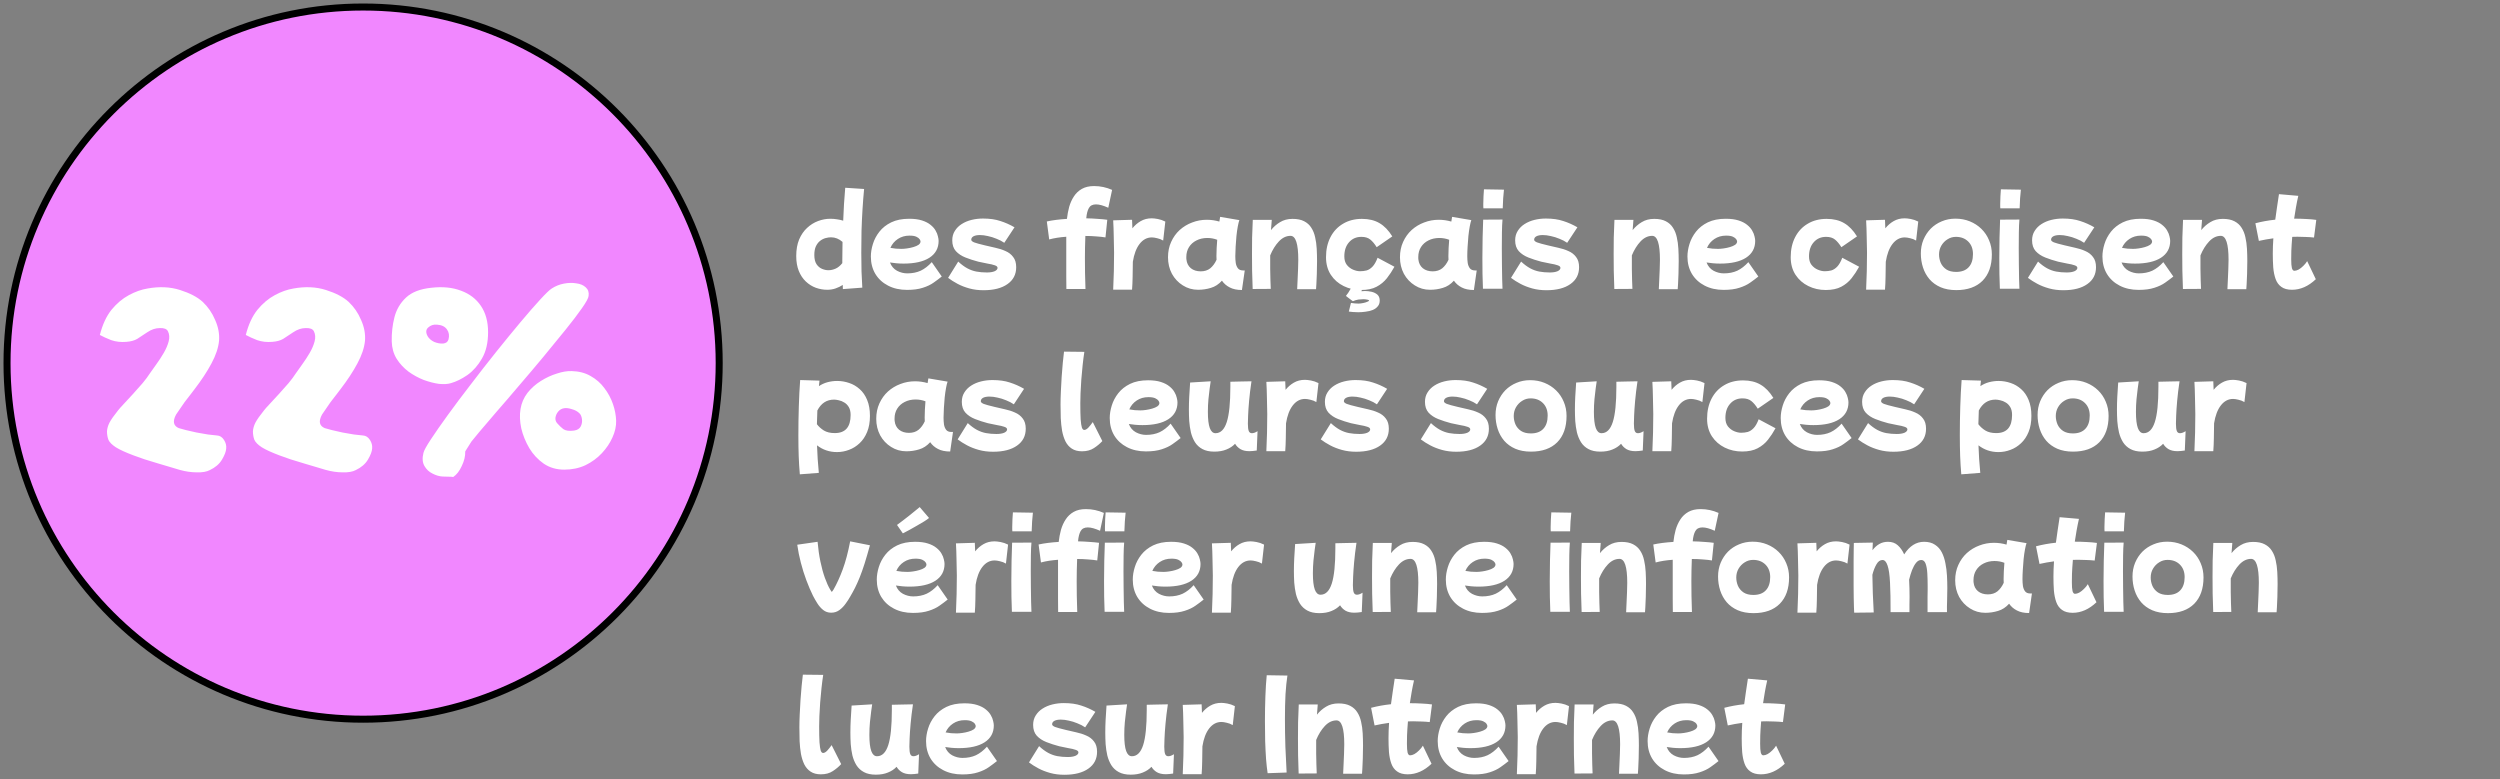 <svg width="356" height="111" viewBox="0 0 356 111" fill="none" xmlns="http://www.w3.org/2000/svg">
<rect x="0" y="0" width="356" height="111" fill="#808080" stroke="none"/>
<path d="M51.706 102.413C79.711 102.413 102.413 79.711 102.413 51.706C102.413 23.702 79.711 1 51.706 1C23.702 1 1 23.702 1 51.706C1 79.711 23.702 102.413 51.706 102.413Z" fill="#F187FF" stroke="black" stroke-miterlimit="10"/>
<path d="M29.865 66.948C29.422 67.181 28.804 67.286 28.01 67.263C27.24 67.263 26.435 67.146 25.595 66.913C25.455 66.866 25.105 66.761 24.545 66.598C24.009 66.434 23.379 66.248 22.655 66.038C21.955 65.828 21.267 65.618 20.59 65.408C19.937 65.174 19.412 64.988 19.015 64.848C17.895 64.428 17.055 64.043 16.495 63.693C15.959 63.343 15.609 62.993 15.445 62.643C15.305 62.269 15.235 61.861 15.235 61.418C15.259 61.021 15.375 60.613 15.585 60.193C15.819 59.749 16.227 59.166 16.81 58.443C16.95 58.256 17.219 57.953 17.615 57.533C18.012 57.113 18.444 56.646 18.91 56.133C19.4 55.596 19.867 55.071 20.31 54.558C20.754 54.021 21.092 53.566 21.325 53.193C21.582 52.819 21.897 52.376 22.27 51.863C22.644 51.349 22.994 50.813 23.32 50.253C23.647 49.693 23.88 49.144 24.02 48.608C24.16 48.071 24.125 47.593 23.915 47.173C23.752 46.846 23.367 46.694 22.76 46.718C22.154 46.718 21.559 46.916 20.975 47.313C20.415 47.686 19.937 48.001 19.54 48.258C19.144 48.491 18.63 48.631 18 48.678C17.23 48.748 16.507 48.666 15.83 48.433C15.177 48.176 14.64 47.931 14.22 47.698C14.594 46.228 15.142 45.038 15.865 44.128C16.612 43.218 17.44 42.518 18.35 42.028C19.26 41.538 20.147 41.223 21.01 41.083C22.69 40.779 24.23 40.849 25.63 41.293C27.03 41.736 28.104 42.296 28.85 42.973C29.62 43.696 30.215 44.559 30.635 45.563C31.079 46.543 31.265 47.523 31.195 48.503C31.102 49.506 30.74 50.591 30.11 51.758C29.504 52.901 28.699 54.126 27.695 55.433C27.579 55.573 27.392 55.818 27.135 56.168C26.879 56.494 26.599 56.856 26.295 57.253C26.015 57.649 25.759 58.023 25.525 58.373C25.292 58.699 25.14 58.921 25.07 59.038C24.557 59.994 24.685 60.636 25.455 60.963C25.665 61.033 26.004 61.126 26.47 61.243C26.937 61.359 27.45 61.476 28.01 61.593C28.57 61.686 29.107 61.779 29.62 61.873C30.157 61.943 30.589 61.989 30.915 62.013C31.312 62.036 31.639 62.246 31.895 62.643C32.152 63.039 32.257 63.448 32.21 63.868C32.187 64.288 31.989 64.813 31.615 65.443C31.242 66.073 30.659 66.574 29.865 66.948ZM50.647 66.948C50.203 67.181 49.585 67.286 48.792 67.263C48.022 67.263 47.217 67.146 46.377 66.913C46.237 66.866 45.887 66.761 45.327 66.598C44.79 66.434 44.16 66.248 43.437 66.038C42.737 65.828 42.048 65.618 41.372 65.408C40.718 65.174 40.193 64.988 39.797 64.848C38.677 64.428 37.837 64.043 37.277 63.693C36.74 63.343 36.39 62.993 36.227 62.643C36.087 62.269 36.017 61.861 36.017 61.418C36.04 61.021 36.157 60.613 36.367 60.193C36.6 59.749 37.008 59.166 37.592 58.443C37.732 58.256 38 57.953 38.397 57.533C38.793 57.113 39.225 56.646 39.692 56.133C40.182 55.596 40.648 55.071 41.092 54.558C41.535 54.021 41.873 53.566 42.107 53.193C42.363 52.819 42.678 52.376 43.052 51.863C43.425 51.349 43.775 50.813 44.102 50.253C44.428 49.693 44.662 49.144 44.802 48.608C44.942 48.071 44.907 47.593 44.697 47.173C44.533 46.846 44.148 46.694 43.542 46.718C42.935 46.718 42.34 46.916 41.757 47.313C41.197 47.686 40.718 48.001 40.322 48.258C39.925 48.491 39.412 48.631 38.782 48.678C38.012 48.748 37.288 48.666 36.612 48.433C35.958 48.176 35.422 47.931 35.002 47.698C35.375 46.228 35.923 45.038 36.647 44.128C37.393 43.218 38.222 42.518 39.132 42.028C40.042 41.538 40.928 41.223 41.792 41.083C43.472 40.779 45.012 40.849 46.412 41.293C47.812 41.736 48.885 42.296 49.632 42.973C50.402 43.696 50.997 44.559 51.417 45.563C51.86 46.543 52.047 47.523 51.977 48.503C51.883 49.506 51.522 50.591 50.892 51.758C50.285 52.901 49.48 54.126 48.477 55.433C48.36 55.573 48.173 55.818 47.917 56.168C47.66 56.494 47.38 56.856 47.077 57.253C46.797 57.649 46.54 58.023 46.307 58.373C46.073 58.699 45.922 58.921 45.852 59.038C45.338 59.994 45.467 60.636 46.237 60.963C46.447 61.033 46.785 61.126 47.252 61.243C47.718 61.359 48.232 61.476 48.792 61.593C49.352 61.686 49.888 61.779 50.402 61.873C50.938 61.943 51.37 61.989 51.697 62.013C52.093 62.036 52.42 62.246 52.677 62.643C52.933 63.039 53.038 63.448 52.992 63.868C52.968 64.288 52.77 64.813 52.397 65.443C52.023 66.073 51.44 66.574 50.647 66.948ZM83.818 42.133C83.794 42.436 83.48 43.019 82.873 43.883C82.29 44.723 81.508 45.749 80.528 46.963C79.571 48.153 78.521 49.436 77.378 50.813C76.234 52.189 75.079 53.554 73.913 54.908C72.769 56.261 71.696 57.509 70.693 58.653C69.713 59.796 68.896 60.753 68.243 61.523C67.613 62.269 67.24 62.724 67.123 62.888C66.68 63.588 66.423 63.996 66.353 64.113C66.283 64.229 66.248 64.288 66.248 64.288C66.271 64.941 66.108 65.629 65.758 66.353C65.431 67.076 65.023 67.601 64.533 67.928C64.533 67.928 64.463 67.916 64.323 67.893C64.206 67.893 63.775 67.881 63.028 67.858C62.561 67.834 62.083 67.694 61.593 67.438C61.103 67.204 60.718 66.843 60.438 66.353C60.158 65.863 60.111 65.244 60.298 64.498C60.368 64.171 60.718 63.529 61.348 62.573C61.978 61.616 62.783 60.461 63.763 59.108C64.743 57.754 65.828 56.308 67.018 54.768C68.208 53.204 69.409 51.664 70.623 50.148C71.859 48.608 73.014 47.196 74.088 45.913C75.184 44.606 76.129 43.521 76.923 42.658C77.716 41.794 78.264 41.269 78.568 41.083C79.105 40.733 79.688 40.499 80.318 40.383C80.948 40.266 81.531 40.254 82.068 40.348C82.628 40.418 83.071 40.604 83.398 40.908C83.748 41.211 83.888 41.619 83.818 42.133ZM64.218 54.558C63.775 54.698 63.203 54.733 62.503 54.663C61.826 54.569 61.103 54.383 60.333 54.103C59.563 53.799 58.84 53.403 58.163 52.913C57.486 52.399 56.926 51.793 56.483 51.093C56.039 50.369 55.806 49.541 55.783 48.608C55.76 47.418 55.888 46.274 56.168 45.178C56.448 44.081 56.996 43.148 57.813 42.378C58.63 41.608 59.831 41.141 61.418 40.978C63.028 40.791 64.439 40.931 65.653 41.398C66.866 41.841 67.811 42.564 68.488 43.568C69.165 44.571 69.503 45.819 69.503 47.313C69.503 48.806 69.211 50.054 68.628 51.058C68.068 52.038 67.379 52.819 66.563 53.403C65.746 53.963 64.965 54.348 64.218 54.558ZM60.893 47.873C61.08 48.199 61.383 48.468 61.803 48.678C62.246 48.864 62.678 48.946 63.098 48.923C63.518 48.876 63.775 48.678 63.868 48.328C64.008 47.791 63.938 47.324 63.658 46.928C63.378 46.508 62.9 46.274 62.223 46.228C61.733 46.181 61.313 46.321 60.963 46.648C60.636 46.951 60.613 47.359 60.893 47.873ZM81.403 52.843C82.43 52.866 83.328 53.099 84.098 53.543C84.891 53.986 85.544 54.558 86.058 55.258C86.594 55.958 87.003 56.716 87.283 57.533C87.563 58.349 87.715 59.143 87.738 59.913C87.761 60.683 87.586 61.476 87.213 62.293C86.863 63.086 86.361 63.833 85.708 64.533C85.055 65.233 84.273 65.804 83.363 66.248C82.453 66.668 81.45 66.878 80.353 66.878C79.256 66.878 78.288 66.598 77.448 66.038C76.608 65.454 75.919 64.719 75.383 63.833C74.846 62.923 74.461 61.978 74.228 60.998C74.018 59.994 73.983 59.073 74.123 58.233C74.263 57.393 74.59 56.634 75.103 55.958C75.639 55.281 76.281 54.709 77.028 54.243C77.775 53.776 78.533 53.426 79.303 53.193C80.073 52.936 80.773 52.819 81.403 52.843ZM81.753 61.313C82.219 61.243 82.534 61.044 82.698 60.718C82.861 60.391 82.919 60.053 82.873 59.703C82.826 59.329 82.71 59.049 82.523 58.863C82.243 58.583 81.881 58.384 81.438 58.268C81.018 58.128 80.656 58.081 80.353 58.128C80.003 58.174 79.711 58.338 79.478 58.618C79.268 58.874 79.139 59.166 79.093 59.493C79.07 59.796 79.151 60.053 79.338 60.263C79.618 60.589 79.909 60.869 80.213 61.103C80.54 61.336 81.053 61.406 81.753 61.313Z" fill="white"/>
<path d="M117.8 41.264C117.245 41.264 116.701 41.168 116.168 40.976C115.645 40.784 115.171 40.485 114.744 40.08C114.328 39.685 113.997 39.189 113.752 38.592C113.507 37.984 113.384 37.275 113.384 36.464C113.384 35.547 113.523 34.757 113.8 34.096C114.088 33.424 114.467 32.875 114.936 32.448C115.405 32.011 115.928 31.685 116.504 31.472C117.08 31.259 117.656 31.152 118.232 31.152C118.573 31.152 118.899 31.179 119.208 31.232C119.517 31.275 119.805 31.339 120.072 31.424C120.104 30.645 120.141 29.861 120.184 29.072C120.237 28.283 120.296 27.504 120.36 26.736L123.048 26.912C122.963 27.797 122.888 28.752 122.824 29.776C122.76 30.789 122.712 31.824 122.68 32.88C122.659 33.936 122.648 34.965 122.648 35.968C122.648 36.907 122.659 37.803 122.68 38.656C122.712 39.499 122.749 40.267 122.792 40.96L120.024 41.168C120.013 40.965 120.008 40.768 120.008 40.576C119.699 40.779 119.357 40.944 118.984 41.072C118.621 41.2 118.227 41.264 117.8 41.264ZM115.96 36.32C115.96 36.875 116.067 37.312 116.28 37.632C116.493 37.941 116.755 38.16 117.064 38.288C117.373 38.416 117.672 38.48 117.96 38.48C118.301 38.48 118.643 38.405 118.984 38.256C119.325 38.107 119.645 37.845 119.944 37.472C119.944 37.344 119.944 37.221 119.944 37.104C119.944 36.24 119.955 35.355 119.976 34.448C119.475 34.011 118.931 33.792 118.344 33.792C118.099 33.792 117.837 33.829 117.56 33.904C117.283 33.979 117.021 34.112 116.776 34.304C116.541 34.485 116.344 34.741 116.184 35.072C116.035 35.392 115.96 35.808 115.96 36.32ZM129.163 41.28C128.139 41.28 127.237 41.077 126.459 40.672C125.691 40.277 125.088 39.723 124.651 39.008C124.224 38.293 124.011 37.467 124.011 36.528C124.011 35.963 124.107 35.371 124.299 34.752C124.491 34.123 124.8 33.536 125.227 32.992C125.653 32.448 126.213 32.005 126.907 31.664C127.611 31.323 128.464 31.152 129.467 31.152C130.192 31.152 130.8 31.232 131.291 31.392C131.792 31.552 132.197 31.76 132.507 32.016C132.827 32.272 133.067 32.544 133.227 32.832C133.397 33.12 133.509 33.397 133.562 33.664C133.627 33.92 133.659 34.133 133.659 34.304C133.659 35.339 133.221 36.139 132.347 36.704C131.483 37.259 130.256 37.536 128.667 37.536C128.304 37.536 127.957 37.52 127.627 37.488C127.307 37.456 127.008 37.419 126.731 37.376C126.933 37.909 127.269 38.304 127.739 38.56C128.208 38.805 128.693 38.928 129.195 38.928C129.92 38.928 130.56 38.8 131.115 38.544C131.669 38.277 132.192 37.872 132.683 37.328L134.107 39.376C133.765 39.653 133.381 39.941 132.955 40.24C132.539 40.539 132.027 40.784 131.419 40.976C130.811 41.179 130.059 41.28 129.163 41.28ZM129.515 33.552C128.885 33.552 128.331 33.712 127.851 34.032C127.371 34.352 127.019 34.773 126.795 35.296C127.061 35.339 127.323 35.376 127.579 35.408C127.845 35.429 128.107 35.44 128.363 35.44C128.597 35.44 128.864 35.419 129.163 35.376C129.472 35.333 129.771 35.269 130.059 35.184C130.357 35.099 130.603 34.992 130.795 34.864C130.987 34.725 131.083 34.565 131.083 34.384C131.083 34.299 131.04 34.192 130.955 34.064C130.869 33.936 130.715 33.819 130.491 33.712C130.267 33.605 129.941 33.552 129.515 33.552ZM140.05 41.328C139.325 41.328 138.653 41.243 138.034 41.072C137.415 40.901 136.855 40.683 136.354 40.416C135.853 40.149 135.405 39.867 135.01 39.568L136.45 37.248C136.898 37.664 137.33 37.984 137.746 38.208C138.162 38.432 138.594 38.587 139.042 38.672C139.501 38.757 139.997 38.8 140.53 38.8C140.989 38.8 141.357 38.741 141.634 38.624C141.911 38.496 142.05 38.336 142.05 38.144C142.05 37.984 141.917 37.861 141.65 37.776C141.383 37.68 141.042 37.6 140.626 37.536C140.21 37.461 139.773 37.371 139.314 37.264C138.663 37.093 138.055 36.896 137.49 36.672C136.925 36.448 136.466 36.144 136.114 35.76C135.773 35.376 135.602 34.864 135.602 34.224C135.602 33.712 135.725 33.264 135.97 32.88C136.215 32.485 136.541 32.16 136.946 31.904C137.362 31.637 137.831 31.44 138.354 31.312C138.877 31.184 139.415 31.12 139.97 31.12C140.93 31.12 141.757 31.237 142.45 31.472C143.154 31.696 143.826 31.995 144.466 32.368L143.01 34.576C142.69 34.352 142.322 34.16 141.906 34C141.501 33.829 141.09 33.701 140.674 33.616C140.269 33.52 139.89 33.472 139.538 33.472C139.154 33.472 138.85 33.531 138.626 33.648C138.413 33.765 138.306 33.931 138.306 34.144C138.306 34.272 138.439 34.395 138.706 34.512C138.983 34.619 139.506 34.763 140.274 34.944C140.733 35.051 141.218 35.163 141.73 35.28C142.242 35.387 142.722 35.541 143.17 35.744C143.629 35.936 143.997 36.219 144.274 36.592C144.562 36.955 144.706 37.44 144.706 38.048C144.706 39.072 144.295 39.872 143.474 40.448C142.653 41.035 141.511 41.328 140.05 41.328ZM151.852 41.152C151.841 40.555 151.836 39.947 151.836 39.328C151.836 38.699 151.836 38.091 151.836 37.504V33.712C151.388 33.744 150.956 33.792 150.54 33.856C150.135 33.92 149.756 34 149.404 34.096L149.068 31.536C149.452 31.451 149.889 31.376 150.38 31.312C150.881 31.248 151.399 31.2 151.932 31.168C151.996 30.581 152.103 30.011 152.252 29.456C152.412 28.901 152.636 28.405 152.924 27.968C153.212 27.52 153.591 27.163 154.06 26.896C154.529 26.629 155.111 26.496 155.804 26.496C156.689 26.496 157.543 26.677 158.364 27.04L157.82 29.584C157.116 29.264 156.535 29.104 156.076 29.104C155.585 29.104 155.244 29.28 155.052 29.632C154.86 29.973 154.737 30.459 154.684 31.088C155.26 31.099 155.804 31.125 156.316 31.168C156.839 31.2 157.292 31.243 157.676 31.296L157.42 33.808C157.047 33.744 156.609 33.696 156.108 33.664C155.617 33.621 155.1 33.6 154.556 33.6C154.535 34.144 154.519 34.677 154.508 35.2C154.497 35.712 154.492 36.224 154.492 36.736C154.492 37.419 154.497 38.123 154.508 38.848C154.529 39.563 154.551 40.331 154.572 41.152H151.852ZM158.517 41.248C158.559 40.363 158.591 39.477 158.613 38.592C158.634 37.707 158.645 36.832 158.645 35.968C158.634 35.179 158.618 34.4 158.597 33.632C158.586 32.853 158.559 32.101 158.517 31.376L161.205 31.296C161.215 31.691 161.231 32.096 161.253 32.512C161.594 32.085 161.989 31.744 162.437 31.488C162.895 31.221 163.418 31.088 164.005 31.088C164.229 31.088 164.517 31.12 164.869 31.184C165.221 31.248 165.578 31.371 165.941 31.552L165.637 34.256C165.37 34.096 165.082 33.984 164.773 33.92C164.474 33.845 164.223 33.808 164.021 33.808C163.338 33.808 162.757 34.117 162.277 34.736C161.807 35.344 161.487 36.192 161.317 37.28C161.317 38.027 161.306 38.741 161.285 39.424C161.274 40.096 161.247 40.704 161.205 41.248H158.517ZM170.612 41.264C169.812 41.264 169.087 41.056 168.436 40.64C167.785 40.235 167.268 39.685 166.884 38.992C166.511 38.288 166.324 37.504 166.324 36.64C166.324 35.829 166.473 35.099 166.772 34.448C167.071 33.787 167.476 33.221 167.988 32.752C168.511 32.283 169.103 31.925 169.764 31.68C170.425 31.424 171.119 31.296 171.844 31.296C172.452 31.296 173.049 31.381 173.636 31.552C173.679 31.328 173.716 31.104 173.748 30.88L176.484 31.344C176.409 31.547 176.335 31.851 176.26 32.256C176.185 32.661 176.121 33.115 176.068 33.616C176.025 34.117 175.988 34.619 175.956 35.12C175.924 35.621 175.908 36.075 175.908 36.48C175.908 36.811 175.929 37.136 175.972 37.456C176.025 37.765 176.132 38.021 176.292 38.224C176.452 38.416 176.697 38.512 177.028 38.512H177.252L176.852 41.296C176.148 41.296 175.567 41.173 175.108 40.928C174.649 40.693 174.281 40.373 174.004 39.968C173.545 40.48 173.023 40.821 172.436 40.992C171.849 41.173 171.241 41.264 170.612 41.264ZM168.948 36.96C169.001 37.472 169.209 37.883 169.572 38.192C169.945 38.491 170.415 38.64 170.98 38.64C171.524 38.64 171.977 38.496 172.34 38.208C172.703 37.909 173.001 37.504 173.236 36.992C173.225 36.821 173.22 36.645 173.22 36.464C173.22 36.091 173.231 35.707 173.252 35.312C173.273 34.917 173.3 34.528 173.332 34.144C172.884 33.973 172.415 33.888 171.924 33.888C171.348 33.888 170.831 34.005 170.372 34.24C169.924 34.464 169.572 34.779 169.316 35.184C169.06 35.589 168.932 36.059 168.932 36.592C168.932 36.656 168.932 36.72 168.932 36.784C168.932 36.848 168.937 36.907 168.948 36.96ZM178.38 41.152C178.348 40.213 178.322 39.344 178.3 38.544C178.29 37.744 178.284 36.955 178.284 36.176C178.284 35.397 178.29 34.619 178.3 33.84C178.322 33.051 178.354 32.208 178.396 31.312H181.1C181.058 31.792 181.02 32.277 180.988 32.768C181.351 32.309 181.783 31.931 182.284 31.632C182.786 31.323 183.378 31.168 184.06 31.168C184.732 31.168 185.282 31.28 185.708 31.504C186.146 31.728 186.487 32.037 186.732 32.432C186.988 32.827 187.17 33.28 187.276 33.792C187.394 34.293 187.468 34.837 187.5 35.424C187.532 36 187.548 36.581 187.548 37.168C187.548 37.808 187.538 38.421 187.516 39.008C187.495 39.595 187.474 40.085 187.452 40.48C187.431 40.875 187.415 41.109 187.404 41.184H184.716C184.738 40.747 184.759 40.283 184.78 39.792C184.802 39.291 184.823 38.8 184.844 38.32C184.866 37.829 184.876 37.387 184.876 36.992C184.876 34.72 184.508 33.584 183.772 33.584C183.164 33.584 182.61 33.851 182.108 34.384C181.618 34.907 181.207 35.568 180.876 36.368C180.876 36.475 180.876 36.581 180.876 36.688C180.876 37.2 180.876 37.733 180.876 38.288C180.887 38.832 180.898 39.355 180.908 39.856C180.93 40.347 180.946 40.773 180.956 41.136L178.38 41.152ZM193.816 41.296C192.92 41.296 192.093 41.109 191.336 40.736C190.578 40.363 189.97 39.829 189.512 39.136C189.053 38.432 188.824 37.595 188.824 36.624C188.824 35.536 189.037 34.581 189.464 33.76C189.89 32.939 190.488 32.304 191.256 31.856C192.024 31.397 192.92 31.168 193.944 31.168C194.925 31.168 195.757 31.371 196.44 31.776C197.122 32.171 197.73 32.8 198.264 33.664L196.04 35.2C195.741 34.72 195.437 34.357 195.128 34.112C194.818 33.856 194.397 33.728 193.864 33.728C193.138 33.728 192.552 33.984 192.104 34.496C191.656 34.997 191.432 35.669 191.432 36.512C191.432 37.003 191.549 37.403 191.784 37.712C192.029 38.021 192.328 38.251 192.68 38.4C193.032 38.549 193.362 38.624 193.672 38.624C193.992 38.624 194.301 38.587 194.6 38.512C194.898 38.427 195.181 38.245 195.448 37.968C195.714 37.691 195.954 37.269 196.168 36.704L198.568 37.984C198.248 38.571 197.89 39.115 197.496 39.616C197.101 40.117 196.61 40.523 196.024 40.832C195.448 41.141 194.712 41.296 193.816 41.296ZM192.744 40.224L194.2 40.56C194.157 40.667 194.104 40.805 194.04 40.976C193.986 41.147 193.928 41.312 193.864 41.472C194.024 41.451 194.194 41.44 194.376 41.44C194.685 41.44 195 41.477 195.32 41.552C195.64 41.627 195.912 41.76 196.136 41.952C196.36 42.155 196.472 42.437 196.472 42.8C196.472 43.141 196.376 43.419 196.184 43.632C196.002 43.856 195.762 44.027 195.464 44.144C195.165 44.261 194.834 44.341 194.472 44.384C194.109 44.437 193.757 44.464 193.416 44.464C193.149 44.464 192.904 44.453 192.68 44.432C192.456 44.411 192.253 44.389 192.072 44.368L192.376 43.136C192.77 43.2 193.122 43.232 193.432 43.232C193.645 43.232 193.869 43.205 194.104 43.152C194.338 43.109 194.536 43.051 194.696 42.976C194.866 42.912 194.952 42.853 194.952 42.8C194.952 42.757 194.898 42.72 194.792 42.688C194.685 42.667 194.568 42.645 194.44 42.624C194.312 42.613 194.21 42.608 194.136 42.608C193.933 42.608 193.698 42.624 193.432 42.656C193.176 42.699 192.914 42.779 192.648 42.896L191.656 42.144C191.89 41.856 192.104 41.536 192.296 41.184C192.498 40.832 192.648 40.512 192.744 40.224ZM203.643 41.264C202.843 41.264 202.118 41.056 201.467 40.64C200.817 40.235 200.299 39.685 199.915 38.992C199.542 38.288 199.355 37.504 199.355 36.64C199.355 35.829 199.505 35.099 199.803 34.448C200.102 33.787 200.507 33.221 201.019 32.752C201.542 32.283 202.134 31.925 202.795 31.68C203.457 31.424 204.15 31.296 204.875 31.296C205.483 31.296 206.081 31.381 206.667 31.552C206.71 31.328 206.747 31.104 206.779 30.88L209.515 31.344C209.441 31.547 209.366 31.851 209.291 32.256C209.217 32.661 209.153 33.115 209.099 33.616C209.057 34.117 209.019 34.619 208.987 35.12C208.955 35.621 208.939 36.075 208.939 36.48C208.939 36.811 208.961 37.136 209.003 37.456C209.057 37.765 209.163 38.021 209.323 38.224C209.483 38.416 209.729 38.512 210.059 38.512H210.283L209.883 41.296C209.179 41.296 208.598 41.173 208.139 40.928C207.681 40.693 207.313 40.373 207.035 39.968C206.577 40.48 206.054 40.821 205.467 40.992C204.881 41.173 204.273 41.264 203.643 41.264ZM201.979 36.96C202.033 37.472 202.241 37.883 202.603 38.192C202.977 38.491 203.446 38.64 204.011 38.64C204.555 38.64 205.009 38.496 205.371 38.208C205.734 37.909 206.033 37.504 206.267 36.992C206.257 36.821 206.251 36.645 206.251 36.464C206.251 36.091 206.262 35.707 206.283 35.312C206.305 34.917 206.331 34.528 206.363 34.144C205.915 33.973 205.446 33.888 204.955 33.888C204.379 33.888 203.862 34.005 203.403 34.24C202.955 34.464 202.603 34.779 202.347 35.184C202.091 35.589 201.963 36.059 201.963 36.592C201.963 36.656 201.963 36.72 201.963 36.784C201.963 36.848 201.969 36.907 201.979 36.96ZM211.236 29.664C211.236 29.568 211.23 29.472 211.22 29.376C211.22 29.269 211.22 29.152 211.22 29.024C211.22 28.683 211.23 28.32 211.252 27.936C211.273 27.552 211.294 27.227 211.316 26.96L214.164 27.008C214.132 27.371 214.094 27.781 214.052 28.24C214.02 28.699 213.998 29.173 213.988 29.664H211.236ZM211.172 41.12C211.14 40.459 211.118 39.755 211.108 39.008C211.097 38.251 211.092 37.493 211.092 36.736C211.092 35.744 211.102 34.779 211.124 33.84C211.145 32.901 211.172 32.048 211.204 31.28L213.956 31.264C213.913 31.755 213.886 32.363 213.876 33.088C213.865 33.803 213.86 34.555 213.86 35.344C213.86 36.123 213.865 36.891 213.876 37.648C213.886 38.405 213.897 39.093 213.908 39.712C213.929 40.32 213.945 40.789 213.956 41.12H211.172ZM220.206 41.328C219.481 41.328 218.809 41.243 218.19 41.072C217.572 40.901 217.012 40.683 216.51 40.416C216.009 40.149 215.561 39.867 215.166 39.568L216.606 37.248C217.054 37.664 217.486 37.984 217.902 38.208C218.318 38.432 218.75 38.587 219.198 38.672C219.657 38.757 220.153 38.8 220.686 38.8C221.145 38.8 221.513 38.741 221.79 38.624C222.068 38.496 222.206 38.336 222.206 38.144C222.206 37.984 222.073 37.861 221.806 37.776C221.54 37.68 221.198 37.6 220.782 37.536C220.366 37.461 219.929 37.371 219.47 37.264C218.82 37.093 218.212 36.896 217.646 36.672C217.081 36.448 216.622 36.144 216.27 35.76C215.929 35.376 215.758 34.864 215.758 34.224C215.758 33.712 215.881 33.264 216.126 32.88C216.372 32.485 216.697 32.16 217.102 31.904C217.518 31.637 217.988 31.44 218.51 31.312C219.033 31.184 219.572 31.12 220.126 31.12C221.086 31.12 221.913 31.237 222.606 31.472C223.31 31.696 223.982 31.995 224.622 32.368L223.166 34.576C222.846 34.352 222.478 34.16 222.062 34C221.657 33.829 221.246 33.701 220.83 33.616C220.425 33.52 220.046 33.472 219.694 33.472C219.31 33.472 219.006 33.531 218.782 33.648C218.569 33.765 218.462 33.931 218.462 34.144C218.462 34.272 218.596 34.395 218.862 34.512C219.14 34.619 219.662 34.763 220.43 34.944C220.889 35.051 221.374 35.163 221.886 35.28C222.398 35.387 222.878 35.541 223.326 35.744C223.785 35.936 224.153 36.219 224.43 36.592C224.718 36.955 224.862 37.44 224.862 38.048C224.862 39.072 224.452 39.872 223.63 40.448C222.809 41.035 221.668 41.328 220.206 41.328ZM229.88 41.152C229.848 40.213 229.822 39.344 229.8 38.544C229.79 37.744 229.784 36.955 229.784 36.176C229.784 35.397 229.79 34.619 229.8 33.84C229.822 33.051 229.854 32.208 229.896 31.312H232.6C232.558 31.792 232.52 32.277 232.488 32.768C232.851 32.309 233.283 31.931 233.784 31.632C234.286 31.323 234.878 31.168 235.56 31.168C236.232 31.168 236.782 31.28 237.208 31.504C237.646 31.728 237.987 32.037 238.232 32.432C238.488 32.827 238.67 33.28 238.776 33.792C238.894 34.293 238.968 34.837 239 35.424C239.032 36 239.048 36.581 239.048 37.168C239.048 37.808 239.038 38.421 239.016 39.008C238.995 39.595 238.974 40.085 238.952 40.48C238.931 40.875 238.915 41.109 238.904 41.184H236.216C236.238 40.747 236.259 40.283 236.28 39.792C236.302 39.291 236.323 38.8 236.344 38.32C236.366 37.829 236.376 37.387 236.376 36.992C236.376 34.72 236.008 33.584 235.272 33.584C234.664 33.584 234.11 33.851 233.608 34.384C233.118 34.907 232.707 35.568 232.376 36.368C232.376 36.475 232.376 36.581 232.376 36.688C232.376 37.2 232.376 37.733 232.376 38.288C232.387 38.832 232.398 39.355 232.408 39.856C232.43 40.347 232.446 40.773 232.456 41.136L229.88 41.152ZM245.444 41.28C244.42 41.28 243.518 41.077 242.74 40.672C241.972 40.277 241.369 39.723 240.932 39.008C240.505 38.293 240.292 37.467 240.292 36.528C240.292 35.963 240.388 35.371 240.58 34.752C240.772 34.123 241.081 33.536 241.508 32.992C241.934 32.448 242.494 32.005 243.188 31.664C243.892 31.323 244.745 31.152 245.748 31.152C246.473 31.152 247.081 31.232 247.572 31.392C248.073 31.552 248.478 31.76 248.788 32.016C249.108 32.272 249.348 32.544 249.508 32.832C249.678 33.12 249.79 33.397 249.844 33.664C249.908 33.92 249.94 34.133 249.94 34.304C249.94 35.339 249.502 36.139 248.628 36.704C247.764 37.259 246.537 37.536 244.948 37.536C244.585 37.536 244.238 37.52 243.908 37.488C243.588 37.456 243.289 37.419 243.012 37.376C243.214 37.909 243.55 38.304 244.02 38.56C244.489 38.805 244.974 38.928 245.476 38.928C246.201 38.928 246.841 38.8 247.396 38.544C247.95 38.277 248.473 37.872 248.964 37.328L250.388 39.376C250.046 39.653 249.662 39.941 249.236 40.24C248.82 40.539 248.308 40.784 247.7 40.976C247.092 41.179 246.34 41.28 245.444 41.28ZM245.796 33.552C245.166 33.552 244.612 33.712 244.132 34.032C243.652 34.352 243.3 34.773 243.076 35.296C243.342 35.339 243.604 35.376 243.86 35.408C244.126 35.429 244.388 35.44 244.644 35.44C244.878 35.44 245.145 35.419 245.444 35.376C245.753 35.333 246.052 35.269 246.34 35.184C246.638 35.099 246.884 34.992 247.076 34.864C247.268 34.725 247.364 34.565 247.364 34.384C247.364 34.299 247.321 34.192 247.236 34.064C247.15 33.936 246.996 33.819 246.772 33.712C246.548 33.605 246.222 33.552 245.796 33.552ZM259.988 41.296C259.092 41.296 258.265 41.109 257.508 40.736C256.75 40.363 256.142 39.829 255.684 39.136C255.225 38.432 254.996 37.595 254.996 36.624C254.996 35.536 255.209 34.581 255.636 33.76C256.062 32.939 256.66 32.304 257.428 31.856C258.196 31.397 259.092 31.168 260.116 31.168C261.097 31.168 261.929 31.371 262.612 31.776C263.294 32.171 263.902 32.8 264.436 33.664L262.212 35.2C261.913 34.72 261.609 34.357 261.3 34.112C260.99 33.856 260.569 33.728 260.036 33.728C259.31 33.728 258.724 33.984 258.276 34.496C257.828 34.997 257.604 35.669 257.604 36.512C257.604 37.003 257.721 37.403 257.956 37.712C258.201 38.021 258.5 38.251 258.852 38.4C259.204 38.549 259.534 38.624 259.844 38.624C260.164 38.624 260.473 38.587 260.772 38.512C261.07 38.427 261.353 38.245 261.62 37.968C261.886 37.691 262.126 37.269 262.34 36.704L264.74 37.984C264.42 38.571 264.062 39.115 263.668 39.616C263.273 40.117 262.782 40.523 262.196 40.832C261.62 41.141 260.884 41.296 259.988 41.296ZM265.735 41.248C265.778 40.363 265.81 39.477 265.831 38.592C265.853 37.707 265.863 36.832 265.863 35.968C265.853 35.179 265.837 34.4 265.815 33.632C265.805 32.853 265.778 32.101 265.735 31.376L268.423 31.296C268.434 31.691 268.45 32.096 268.471 32.512C268.813 32.085 269.207 31.744 269.655 31.488C270.114 31.221 270.637 31.088 271.223 31.088C271.447 31.088 271.735 31.12 272.087 31.184C272.439 31.248 272.797 31.371 273.159 31.552L272.855 34.256C272.589 34.096 272.301 33.984 271.991 33.92C271.693 33.845 271.442 33.808 271.239 33.808C270.557 33.808 269.975 34.117 269.495 34.736C269.026 35.344 268.706 36.192 268.535 37.28C268.535 38.027 268.525 38.741 268.503 39.424C268.493 40.096 268.466 40.704 268.423 41.248H265.735ZM278.567 41.312C277.714 41.312 276.967 41.173 276.327 40.896C275.698 40.619 275.175 40.24 274.759 39.76C274.343 39.269 274.034 38.709 273.831 38.08C273.628 37.451 273.527 36.789 273.527 36.096C273.527 35.392 273.65 34.741 273.895 34.144C274.151 33.536 274.498 33.008 274.935 32.56C275.383 32.112 275.906 31.765 276.503 31.52C277.1 31.264 277.751 31.136 278.455 31.136C279.191 31.136 279.874 31.264 280.503 31.52C281.132 31.776 281.682 32.133 282.151 32.592C282.62 33.051 282.983 33.589 283.239 34.208C283.506 34.827 283.639 35.499 283.639 36.224C283.639 37.835 283.196 39.088 282.311 39.984C281.426 40.869 280.178 41.312 278.567 41.312ZM278.551 38.72C279.33 38.72 279.922 38.501 280.327 38.064C280.743 37.627 280.951 36.997 280.951 36.176C280.951 35.44 280.727 34.848 280.279 34.4C279.831 33.952 279.244 33.728 278.519 33.728C278.082 33.728 277.682 33.845 277.319 34.08C276.956 34.304 276.663 34.608 276.439 34.992C276.226 35.365 276.119 35.781 276.119 36.24C276.119 36.645 276.199 37.04 276.359 37.424C276.53 37.808 276.796 38.123 277.159 38.368C277.522 38.603 277.986 38.72 278.551 38.72ZM284.845 29.664C284.845 29.568 284.84 29.472 284.829 29.376C284.829 29.269 284.829 29.152 284.829 29.024C284.829 28.683 284.84 28.32 284.861 27.936C284.882 27.552 284.904 27.227 284.925 26.96L287.773 27.008C287.741 27.371 287.704 27.781 287.661 28.24C287.629 28.699 287.608 29.173 287.597 29.664H284.845ZM284.781 41.12C284.749 40.459 284.728 39.755 284.717 39.008C284.706 38.251 284.701 37.493 284.701 36.736C284.701 35.744 284.712 34.779 284.733 33.84C284.754 32.901 284.781 32.048 284.813 31.28L287.565 31.264C287.522 31.755 287.496 32.363 287.485 33.088C287.474 33.803 287.469 34.555 287.469 35.344C287.469 36.123 287.474 36.891 287.485 37.648C287.496 38.405 287.506 39.093 287.517 39.712C287.538 40.32 287.554 40.789 287.565 41.12H284.781ZM293.816 41.328C293.09 41.328 292.418 41.243 291.8 41.072C291.181 40.901 290.621 40.683 290.12 40.416C289.618 40.149 289.17 39.867 288.776 39.568L290.216 37.248C290.664 37.664 291.096 37.984 291.512 38.208C291.928 38.432 292.36 38.587 292.808 38.672C293.266 38.757 293.762 38.8 294.296 38.8C294.754 38.8 295.122 38.741 295.4 38.624C295.677 38.496 295.816 38.336 295.816 38.144C295.816 37.984 295.682 37.861 295.416 37.776C295.149 37.68 294.808 37.6 294.392 37.536C293.976 37.461 293.538 37.371 293.08 37.264C292.429 37.093 291.821 36.896 291.256 36.672C290.69 36.448 290.232 36.144 289.88 35.76C289.538 35.376 289.368 34.864 289.368 34.224C289.368 33.712 289.49 33.264 289.736 32.88C289.981 32.485 290.306 32.16 290.712 31.904C291.128 31.637 291.597 31.44 292.12 31.312C292.642 31.184 293.181 31.12 293.736 31.12C294.696 31.12 295.522 31.237 296.216 31.472C296.92 31.696 297.592 31.995 298.232 32.368L296.776 34.576C296.456 34.352 296.088 34.16 295.672 34C295.266 33.829 294.856 33.701 294.44 33.616C294.034 33.52 293.656 33.472 293.304 33.472C292.92 33.472 292.616 33.531 292.392 33.648C292.178 33.765 292.072 33.931 292.072 34.144C292.072 34.272 292.205 34.395 292.472 34.512C292.749 34.619 293.272 34.763 294.04 34.944C294.498 35.051 294.984 35.163 295.496 35.28C296.008 35.387 296.488 35.541 296.936 35.744C297.394 35.936 297.762 36.219 298.04 36.592C298.328 36.955 298.472 37.44 298.472 38.048C298.472 39.072 298.061 39.872 297.24 40.448C296.418 41.035 295.277 41.328 293.816 41.328ZM304.538 41.28C303.514 41.28 302.612 41.077 301.834 40.672C301.066 40.277 300.463 39.723 300.026 39.008C299.599 38.293 299.386 37.467 299.386 36.528C299.386 35.963 299.482 35.371 299.674 34.752C299.866 34.123 300.175 33.536 300.602 32.992C301.028 32.448 301.588 32.005 302.282 31.664C302.986 31.323 303.839 31.152 304.842 31.152C305.567 31.152 306.175 31.232 306.666 31.392C307.167 31.552 307.572 31.76 307.882 32.016C308.202 32.272 308.442 32.544 308.602 32.832C308.772 33.12 308.884 33.397 308.938 33.664C309.002 33.92 309.034 34.133 309.034 34.304C309.034 35.339 308.596 36.139 307.722 36.704C306.858 37.259 305.631 37.536 304.042 37.536C303.679 37.536 303.332 37.52 303.002 37.488C302.682 37.456 302.383 37.419 302.106 37.376C302.308 37.909 302.644 38.304 303.114 38.56C303.583 38.805 304.068 38.928 304.57 38.928C305.295 38.928 305.935 38.8 306.49 38.544C307.044 38.277 307.567 37.872 308.058 37.328L309.482 39.376C309.14 39.653 308.756 39.941 308.33 40.24C307.914 40.539 307.402 40.784 306.794 40.976C306.186 41.179 305.434 41.28 304.538 41.28ZM304.89 33.552C304.26 33.552 303.706 33.712 303.226 34.032C302.746 34.352 302.394 34.773 302.17 35.296C302.436 35.339 302.698 35.376 302.954 35.408C303.22 35.429 303.482 35.44 303.738 35.44C303.972 35.44 304.239 35.419 304.538 35.376C304.847 35.333 305.146 35.269 305.434 35.184C305.732 35.099 305.978 34.992 306.17 34.864C306.362 34.725 306.458 34.565 306.458 34.384C306.458 34.299 306.415 34.192 306.33 34.064C306.244 33.936 306.09 33.819 305.866 33.712C305.642 33.605 305.316 33.552 304.89 33.552ZM310.849 41.152C310.817 40.213 310.79 39.344 310.769 38.544C310.758 37.744 310.753 36.955 310.753 36.176C310.753 35.397 310.758 34.619 310.769 33.84C310.79 33.051 310.822 32.208 310.865 31.312H313.569C313.526 31.792 313.489 32.277 313.457 32.768C313.82 32.309 314.252 31.931 314.753 31.632C315.254 31.323 315.846 31.168 316.529 31.168C317.201 31.168 317.75 31.28 318.177 31.504C318.614 31.728 318.956 32.037 319.201 32.432C319.457 32.827 319.638 33.28 319.745 33.792C319.862 34.293 319.937 34.837 319.969 35.424C320.001 36 320.017 36.581 320.017 37.168C320.017 37.808 320.006 38.421 319.985 39.008C319.964 39.595 319.942 40.085 319.921 40.48C319.9 40.875 319.884 41.109 319.873 41.184H317.185C317.206 40.747 317.228 40.283 317.249 39.792C317.27 39.291 317.292 38.8 317.313 38.32C317.334 37.829 317.345 37.387 317.345 36.992C317.345 34.72 316.977 33.584 316.241 33.584C315.633 33.584 315.078 33.851 314.577 34.384C314.086 34.907 313.676 35.568 313.345 36.368C313.345 36.475 313.345 36.581 313.345 36.688C313.345 37.2 313.345 37.733 313.345 38.288C313.356 38.832 313.366 39.355 313.377 39.856C313.398 40.347 313.414 40.773 313.425 41.136L310.849 41.152ZM326.381 41.264C325.741 41.264 325.234 41.125 324.861 40.848C324.487 40.581 324.215 40.208 324.045 39.728C323.874 39.248 323.762 38.699 323.709 38.08C323.666 37.461 323.645 36.811 323.645 36.128C323.645 35.424 323.671 34.693 323.725 33.936C323.01 34.032 322.322 34.155 321.661 34.304L321.165 31.792C322.05 31.557 322.994 31.387 323.997 31.28C324.071 30.736 324.151 30.165 324.237 29.568C324.322 28.96 324.418 28.32 324.525 27.648L327.277 27.888C327.149 28.443 327.037 28.997 326.941 29.552C326.845 30.096 326.759 30.624 326.685 31.136C327.282 31.136 327.842 31.152 328.365 31.184C328.898 31.205 329.389 31.248 329.837 31.312L329.517 33.824C329.143 33.781 328.754 33.755 328.349 33.744C327.954 33.723 327.554 33.712 327.149 33.712C326.903 33.712 326.658 33.717 326.413 33.728C326.349 34.507 326.306 35.173 326.285 35.728C326.274 36.283 326.269 36.677 326.269 36.912C326.269 37.499 326.301 37.92 326.365 38.176C326.439 38.432 326.557 38.56 326.717 38.56C326.898 38.56 327.101 38.501 327.325 38.384C327.549 38.256 327.767 38.085 327.981 37.872C328.205 37.659 328.391 37.429 328.541 37.184L329.773 39.76C328.717 40.763 327.586 41.264 326.381 41.264ZM113.896 67.544C113.821 66.691 113.768 65.832 113.736 64.968C113.704 64.104 113.688 63.107 113.688 61.976C113.688 60.6 113.709 59.229 113.752 57.864C113.795 56.499 113.859 55.251 113.944 54.12L116.696 54.2C116.664 54.445 116.637 54.707 116.616 54.984C117 54.728 117.411 54.541 117.848 54.424C118.296 54.307 118.749 54.248 119.208 54.248C119.795 54.248 120.365 54.344 120.92 54.536C121.475 54.717 121.976 55.011 122.424 55.416C122.872 55.811 123.224 56.323 123.48 56.952C123.747 57.581 123.88 58.339 123.88 59.224C123.88 60.099 123.747 60.861 123.48 61.512C123.213 62.163 122.856 62.696 122.408 63.112C121.96 63.539 121.459 63.853 120.904 64.056C120.349 64.269 119.779 64.376 119.192 64.376C118.115 64.376 117.165 64.056 116.344 63.416C116.365 64.099 116.397 64.755 116.44 65.384C116.483 66.024 116.536 66.675 116.6 67.336L113.896 67.544ZM118.776 56.904C117.72 56.904 116.925 57.421 116.392 58.456C116.36 59.096 116.339 59.747 116.328 60.408C116.584 60.749 116.915 61.048 117.32 61.304C117.725 61.549 118.243 61.672 118.872 61.672C120.376 61.672 121.128 60.813 121.128 59.096C121.128 58.637 121.043 58.264 120.872 57.976C120.701 57.688 120.488 57.469 120.232 57.32C119.976 57.16 119.715 57.053 119.448 57C119.181 56.936 118.957 56.904 118.776 56.904ZM129.065 64.264C128.265 64.264 127.54 64.056 126.889 63.64C126.239 63.235 125.721 62.685 125.337 61.992C124.964 61.288 124.777 60.504 124.777 59.64C124.777 58.829 124.927 58.099 125.225 57.448C125.524 56.787 125.929 56.221 126.441 55.752C126.964 55.283 127.556 54.925 128.217 54.68C128.879 54.424 129.572 54.296 130.297 54.296C130.905 54.296 131.503 54.381 132.089 54.552C132.132 54.328 132.169 54.104 132.201 53.88L134.937 54.344C134.863 54.547 134.788 54.851 134.713 55.256C134.639 55.661 134.575 56.115 134.521 56.616C134.479 57.117 134.441 57.619 134.409 58.12C134.377 58.621 134.361 59.075 134.361 59.48C134.361 59.811 134.383 60.136 134.425 60.456C134.479 60.765 134.585 61.021 134.745 61.224C134.905 61.416 135.151 61.512 135.481 61.512H135.705L135.305 64.296C134.601 64.296 134.02 64.173 133.561 63.928C133.103 63.693 132.735 63.373 132.457 62.968C131.999 63.48 131.476 63.821 130.889 63.992C130.303 64.173 129.695 64.264 129.065 64.264ZM127.401 59.96C127.455 60.472 127.663 60.883 128.025 61.192C128.399 61.491 128.868 61.64 129.433 61.64C129.977 61.64 130.431 61.496 130.793 61.208C131.156 60.909 131.455 60.504 131.689 59.992C131.679 59.821 131.673 59.645 131.673 59.464C131.673 59.091 131.684 58.707 131.705 58.312C131.727 57.917 131.753 57.528 131.785 57.144C131.337 56.973 130.868 56.888 130.377 56.888C129.801 56.888 129.284 57.005 128.825 57.24C128.377 57.464 128.025 57.779 127.769 58.184C127.513 58.589 127.385 59.059 127.385 59.592C127.385 59.656 127.385 59.72 127.385 59.784C127.385 59.848 127.391 59.907 127.401 59.96ZM141.41 64.328C140.684 64.328 140.012 64.243 139.394 64.072C138.775 63.901 138.215 63.683 137.714 63.416C137.212 63.149 136.764 62.867 136.37 62.568L137.81 60.248C138.258 60.664 138.69 60.984 139.106 61.208C139.522 61.432 139.954 61.587 140.402 61.672C140.86 61.757 141.356 61.8 141.89 61.8C142.348 61.8 142.716 61.741 142.994 61.624C143.271 61.496 143.41 61.336 143.41 61.144C143.41 60.984 143.276 60.861 143.01 60.776C142.743 60.68 142.402 60.6 141.986 60.536C141.57 60.461 141.132 60.371 140.674 60.264C140.023 60.093 139.415 59.896 138.85 59.672C138.284 59.448 137.826 59.144 137.474 58.76C137.132 58.376 136.962 57.864 136.962 57.224C136.962 56.712 137.084 56.264 137.33 55.88C137.575 55.485 137.9 55.16 138.306 54.904C138.722 54.637 139.191 54.44 139.714 54.312C140.236 54.184 140.775 54.12 141.33 54.12C142.29 54.12 143.116 54.237 143.81 54.472C144.514 54.696 145.186 54.995 145.826 55.368L144.37 57.576C144.05 57.352 143.682 57.16 143.266 57C142.86 56.829 142.45 56.701 142.034 56.616C141.628 56.52 141.25 56.472 140.898 56.472C140.514 56.472 140.21 56.531 139.986 56.648C139.772 56.765 139.666 56.931 139.666 57.144C139.666 57.272 139.799 57.395 140.066 57.512C140.343 57.619 140.866 57.763 141.634 57.944C142.092 58.051 142.578 58.163 143.09 58.28C143.602 58.387 144.082 58.541 144.53 58.744C144.988 58.936 145.356 59.219 145.634 59.592C145.922 59.955 146.066 60.44 146.066 61.048C146.066 62.072 145.655 62.872 144.834 63.448C144.012 64.035 142.871 64.328 141.41 64.328ZM154.076 64.264C153.489 64.264 153.004 64.136 152.62 63.88C152.246 63.635 151.948 63.293 151.724 62.856C151.51 62.419 151.35 61.917 151.243 61.352C151.148 60.787 151.084 60.184 151.052 59.544C151.03 58.893 151.02 58.243 151.02 57.592C151.02 57.027 151.036 56.408 151.068 55.736C151.1 55.053 151.137 54.365 151.18 53.672C151.233 52.968 151.286 52.307 151.34 51.688C151.404 51.069 151.462 50.531 151.516 50.072L154.411 50.104C154.326 50.648 154.246 51.267 154.172 51.96C154.097 52.643 154.033 53.336 153.98 54.04C153.937 54.744 153.9 55.395 153.868 55.992C153.846 56.589 153.836 57.064 153.836 57.416C153.836 58.387 153.852 59.149 153.884 59.704C153.926 60.259 153.985 60.653 154.06 60.888C154.145 61.112 154.257 61.224 154.396 61.224C154.577 61.224 154.774 61.112 154.988 60.888C155.201 60.653 155.409 60.392 155.612 60.104L156.972 62.808C156.641 63.171 156.246 63.501 155.788 63.8C155.329 64.109 154.758 64.264 154.076 64.264ZM163.178 64.28C162.154 64.28 161.253 64.077 160.474 63.672C159.706 63.277 159.103 62.723 158.666 62.008C158.239 61.293 158.026 60.467 158.026 59.528C158.026 58.963 158.122 58.371 158.314 57.752C158.506 57.123 158.815 56.536 159.242 55.992C159.669 55.448 160.229 55.005 160.922 54.664C161.626 54.323 162.479 54.152 163.482 54.152C164.207 54.152 164.815 54.232 165.306 54.392C165.807 54.552 166.213 54.76 166.522 55.016C166.842 55.272 167.082 55.544 167.242 55.832C167.413 56.12 167.525 56.397 167.578 56.664C167.642 56.92 167.674 57.133 167.674 57.304C167.674 58.339 167.237 59.139 166.362 59.704C165.498 60.259 164.271 60.536 162.682 60.536C162.319 60.536 161.973 60.52 161.642 60.488C161.322 60.456 161.023 60.419 160.746 60.376C160.949 60.909 161.285 61.304 161.754 61.56C162.223 61.805 162.709 61.928 163.21 61.928C163.935 61.928 164.575 61.8 165.13 61.544C165.685 61.277 166.207 60.872 166.698 60.328L168.122 62.376C167.781 62.653 167.397 62.941 166.97 63.24C166.554 63.539 166.042 63.784 165.434 63.976C164.826 64.179 164.074 64.28 163.178 64.28ZM163.53 56.552C162.901 56.552 162.346 56.712 161.866 57.032C161.386 57.352 161.034 57.773 160.81 58.296C161.077 58.339 161.338 58.376 161.594 58.408C161.861 58.429 162.122 58.44 162.378 58.44C162.613 58.44 162.879 58.419 163.178 58.376C163.487 58.333 163.786 58.269 164.074 58.184C164.373 58.099 164.618 57.992 164.81 57.864C165.002 57.725 165.098 57.565 165.098 57.384C165.098 57.299 165.055 57.192 164.97 57.064C164.885 56.936 164.73 56.819 164.506 56.712C164.282 56.605 163.957 56.552 163.53 56.552ZM172.914 64.312C172.231 64.312 171.666 64.189 171.218 63.944C170.78 63.709 170.428 63.384 170.162 62.968C169.906 62.552 169.714 62.088 169.586 61.576C169.468 61.053 169.388 60.515 169.346 59.96C169.314 59.395 169.298 58.851 169.298 58.328C169.298 57.731 169.314 57.123 169.346 56.504C169.388 55.885 169.431 55.208 169.474 54.472L172.402 54.296C172.37 54.52 172.322 54.856 172.258 55.304C172.194 55.752 172.135 56.264 172.082 56.84C172.028 57.416 172.002 58.019 172.002 58.648C172.002 59.683 172.092 60.451 172.274 60.952C172.455 61.443 172.727 61.688 173.09 61.688C173.815 61.688 174.348 61.16 174.69 60.104C175.031 59.048 175.202 57.379 175.202 55.096V54.36L176.562 54.328L178.21 54.296C178.06 55.299 177.948 56.221 177.874 57.064C177.799 57.907 177.751 58.616 177.73 59.192C177.708 59.757 177.698 60.136 177.698 60.328C177.698 60.819 177.74 61.171 177.826 61.384C177.911 61.587 178.06 61.688 178.274 61.688C178.38 61.688 178.498 61.667 178.626 61.624C178.754 61.581 178.903 61.507 179.074 61.4L178.962 64.152C178.556 64.216 178.204 64.248 177.906 64.248C177.394 64.248 176.972 64.152 176.642 63.96C176.322 63.768 176.066 63.512 175.874 63.192C175.543 63.544 175.132 63.816 174.642 64.008C174.162 64.211 173.586 64.312 172.914 64.312ZM180.329 64.248C180.372 63.363 180.404 62.477 180.425 61.592C180.446 60.707 180.457 59.832 180.457 58.968C180.446 58.179 180.43 57.4 180.409 56.632C180.398 55.853 180.372 55.101 180.329 54.376L183.017 54.296C183.028 54.691 183.044 55.096 183.065 55.512C183.406 55.085 183.801 54.744 184.249 54.488C184.708 54.221 185.23 54.088 185.817 54.088C186.041 54.088 186.329 54.12 186.681 54.184C187.033 54.248 187.39 54.371 187.753 54.552L187.449 57.256C187.182 57.096 186.894 56.984 186.585 56.92C186.286 56.845 186.036 56.808 185.833 56.808C185.15 56.808 184.569 57.117 184.089 57.736C183.62 58.344 183.3 59.192 183.129 60.28C183.129 61.027 183.118 61.741 183.097 62.424C183.086 63.096 183.06 63.704 183.017 64.248H180.329ZM193.113 64.328C192.387 64.328 191.715 64.243 191.097 64.072C190.478 63.901 189.918 63.683 189.417 63.416C188.915 63.149 188.467 62.867 188.073 62.568L189.513 60.248C189.961 60.664 190.393 60.984 190.809 61.208C191.225 61.432 191.657 61.587 192.105 61.672C192.563 61.757 193.059 61.8 193.593 61.8C194.051 61.8 194.419 61.741 194.697 61.624C194.974 61.496 195.113 61.336 195.113 61.144C195.113 60.984 194.979 60.861 194.713 60.776C194.446 60.68 194.105 60.6 193.689 60.536C193.273 60.461 192.835 60.371 192.377 60.264C191.726 60.093 191.118 59.896 190.553 59.672C189.987 59.448 189.529 59.144 189.177 58.76C188.835 58.376 188.665 57.864 188.665 57.224C188.665 56.712 188.787 56.264 189.033 55.88C189.278 55.485 189.603 55.16 190.009 54.904C190.425 54.637 190.894 54.44 191.417 54.312C191.939 54.184 192.478 54.12 193.033 54.12C193.993 54.12 194.819 54.237 195.513 54.472C196.217 54.696 196.889 54.995 197.529 55.368L196.073 57.576C195.753 57.352 195.385 57.16 194.969 57C194.563 56.829 194.153 56.701 193.737 56.616C193.331 56.52 192.953 56.472 192.601 56.472C192.217 56.472 191.913 56.531 191.689 56.648C191.475 56.765 191.369 56.931 191.369 57.144C191.369 57.272 191.502 57.395 191.769 57.512C192.046 57.619 192.569 57.763 193.337 57.944C193.795 58.051 194.281 58.163 194.793 58.28C195.305 58.387 195.785 58.541 196.233 58.744C196.691 58.936 197.059 59.219 197.337 59.592C197.625 59.955 197.769 60.44 197.769 61.048C197.769 62.072 197.358 62.872 196.537 63.448C195.715 64.035 194.574 64.328 193.113 64.328ZM207.363 64.328C206.637 64.328 205.965 64.243 205.347 64.072C204.728 63.901 204.168 63.683 203.667 63.416C203.165 63.149 202.717 62.867 202.323 62.568L203.763 60.248C204.211 60.664 204.643 60.984 205.059 61.208C205.475 61.432 205.907 61.587 206.355 61.672C206.813 61.757 207.309 61.8 207.843 61.8C208.301 61.8 208.669 61.741 208.947 61.624C209.224 61.496 209.363 61.336 209.363 61.144C209.363 60.984 209.229 60.861 208.963 60.776C208.696 60.68 208.355 60.6 207.939 60.536C207.523 60.461 207.085 60.371 206.627 60.264C205.976 60.093 205.368 59.896 204.803 59.672C204.237 59.448 203.779 59.144 203.427 58.76C203.085 58.376 202.915 57.864 202.915 57.224C202.915 56.712 203.037 56.264 203.283 55.88C203.528 55.485 203.853 55.16 204.259 54.904C204.675 54.637 205.144 54.44 205.667 54.312C206.189 54.184 206.728 54.12 207.283 54.12C208.243 54.12 209.069 54.237 209.763 54.472C210.467 54.696 211.139 54.995 211.779 55.368L210.323 57.576C210.003 57.352 209.635 57.16 209.219 57C208.813 56.829 208.403 56.701 207.987 56.616C207.581 56.52 207.203 56.472 206.851 56.472C206.467 56.472 206.163 56.531 205.939 56.648C205.725 56.765 205.619 56.931 205.619 57.144C205.619 57.272 205.752 57.395 206.019 57.512C206.296 57.619 206.819 57.763 207.587 57.944C208.045 58.051 208.531 58.163 209.043 58.28C209.555 58.387 210.035 58.541 210.483 58.744C210.941 58.936 211.309 59.219 211.587 59.592C211.875 59.955 212.019 60.44 212.019 61.048C212.019 62.072 211.608 62.872 210.787 63.448C209.965 64.035 208.824 64.328 207.363 64.328ZM218.004 64.312C217.151 64.312 216.404 64.173 215.764 63.896C215.135 63.619 214.612 63.24 214.196 62.76C213.78 62.269 213.471 61.709 213.268 61.08C213.066 60.451 212.964 59.789 212.964 59.096C212.964 58.392 213.087 57.741 213.332 57.144C213.588 56.536 213.935 56.008 214.372 55.56C214.82 55.112 215.343 54.765 215.94 54.52C216.538 54.264 217.188 54.136 217.892 54.136C218.628 54.136 219.311 54.264 219.94 54.52C220.57 54.776 221.119 55.133 221.588 55.592C222.058 56.051 222.42 56.589 222.676 57.208C222.943 57.827 223.076 58.499 223.076 59.224C223.076 60.835 222.634 62.088 221.748 62.984C220.863 63.869 219.615 64.312 218.004 64.312ZM217.988 61.72C218.767 61.72 219.359 61.501 219.764 61.064C220.18 60.627 220.388 59.997 220.388 59.176C220.388 58.44 220.164 57.848 219.716 57.4C219.268 56.952 218.682 56.728 217.956 56.728C217.519 56.728 217.119 56.845 216.756 57.08C216.394 57.304 216.1 57.608 215.876 57.992C215.663 58.365 215.556 58.781 215.556 59.24C215.556 59.645 215.636 60.04 215.796 60.424C215.967 60.808 216.234 61.123 216.596 61.368C216.959 61.603 217.423 61.72 217.988 61.72ZM227.883 64.312C227.2 64.312 226.635 64.189 226.187 63.944C225.749 63.709 225.397 63.384 225.131 62.968C224.875 62.552 224.683 62.088 224.555 61.576C224.437 61.053 224.357 60.515 224.315 59.96C224.283 59.395 224.267 58.851 224.267 58.328C224.267 57.731 224.283 57.123 224.315 56.504C224.357 55.885 224.4 55.208 224.443 54.472L227.371 54.296C227.339 54.52 227.291 54.856 227.227 55.304C227.163 55.752 227.104 56.264 227.051 56.84C226.997 57.416 226.971 58.019 226.971 58.648C226.971 59.683 227.061 60.451 227.243 60.952C227.424 61.443 227.696 61.688 228.059 61.688C228.784 61.688 229.317 61.16 229.659 60.104C230 59.048 230.171 57.379 230.171 55.096V54.36L231.531 54.328L233.179 54.296C233.029 55.299 232.917 56.221 232.843 57.064C232.768 57.907 232.72 58.616 232.699 59.192C232.677 59.757 232.667 60.136 232.667 60.328C232.667 60.819 232.709 61.171 232.795 61.384C232.88 61.587 233.029 61.688 233.243 61.688C233.349 61.688 233.467 61.667 233.595 61.624C233.723 61.581 233.872 61.507 234.043 61.4L233.931 64.152C233.525 64.216 233.173 64.248 232.875 64.248C232.363 64.248 231.941 64.152 231.611 63.96C231.291 63.768 231.035 63.512 230.843 63.192C230.512 63.544 230.101 63.816 229.611 64.008C229.131 64.211 228.555 64.312 227.883 64.312ZM235.298 64.248C235.34 63.363 235.372 62.477 235.394 61.592C235.415 60.707 235.426 59.832 235.426 58.968C235.415 58.179 235.399 57.4 235.378 56.632C235.367 55.853 235.34 55.101 235.298 54.376L237.986 54.296C237.996 54.691 238.012 55.096 238.034 55.512C238.375 55.085 238.77 54.744 239.218 54.488C239.676 54.221 240.199 54.088 240.786 54.088C241.01 54.088 241.298 54.12 241.65 54.184C242.002 54.248 242.359 54.371 242.722 54.552L242.418 57.256C242.151 57.096 241.863 56.984 241.554 56.92C241.255 56.845 241.004 56.808 240.802 56.808C240.119 56.808 239.538 57.117 239.058 57.736C238.588 58.344 238.268 59.192 238.098 60.28C238.098 61.027 238.087 61.741 238.066 62.424C238.055 63.096 238.028 63.704 237.986 64.248H235.298ZM248.081 64.296C247.185 64.296 246.359 64.109 245.601 63.736C244.844 63.363 244.236 62.829 243.777 62.136C243.319 61.432 243.089 60.595 243.089 59.624C243.089 58.536 243.303 57.581 243.729 56.76C244.156 55.939 244.753 55.304 245.521 54.856C246.289 54.397 247.185 54.168 248.209 54.168C249.191 54.168 250.023 54.371 250.705 54.776C251.388 55.171 251.996 55.8 252.529 56.664L250.305 58.2C250.007 57.72 249.703 57.357 249.393 57.112C249.084 56.856 248.663 56.728 248.129 56.728C247.404 56.728 246.817 56.984 246.369 57.496C245.921 57.997 245.697 58.669 245.697 59.512C245.697 60.003 245.815 60.403 246.049 60.712C246.295 61.021 246.593 61.251 246.945 61.4C247.297 61.549 247.628 61.624 247.937 61.624C248.257 61.624 248.567 61.587 248.865 61.512C249.164 61.427 249.447 61.245 249.713 60.968C249.98 60.691 250.22 60.269 250.433 59.704L252.833 60.984C252.513 61.571 252.156 62.115 251.761 62.616C251.367 63.117 250.876 63.523 250.289 63.832C249.713 64.141 248.977 64.296 248.081 64.296ZM258.725 64.28C257.701 64.28 256.8 64.077 256.021 63.672C255.253 63.277 254.65 62.723 254.213 62.008C253.786 61.293 253.573 60.467 253.573 59.528C253.573 58.963 253.669 58.371 253.861 57.752C254.053 57.123 254.362 56.536 254.789 55.992C255.216 55.448 255.776 55.005 256.469 54.664C257.173 54.323 258.026 54.152 259.029 54.152C259.754 54.152 260.362 54.232 260.853 54.392C261.354 54.552 261.76 54.76 262.069 55.016C262.389 55.272 262.629 55.544 262.789 55.832C262.96 56.12 263.072 56.397 263.125 56.664C263.189 56.92 263.221 57.133 263.221 57.304C263.221 58.339 262.784 59.139 261.909 59.704C261.045 60.259 259.818 60.536 258.229 60.536C257.866 60.536 257.52 60.52 257.189 60.488C256.869 60.456 256.57 60.419 256.293 60.376C256.496 60.909 256.832 61.304 257.301 61.56C257.77 61.805 258.256 61.928 258.757 61.928C259.482 61.928 260.122 61.8 260.677 61.544C261.232 61.277 261.754 60.872 262.245 60.328L263.669 62.376C263.328 62.653 262.944 62.941 262.517 63.24C262.101 63.539 261.589 63.784 260.981 63.976C260.373 64.179 259.621 64.28 258.725 64.28ZM259.077 56.552C258.448 56.552 257.893 56.712 257.413 57.032C256.933 57.352 256.581 57.773 256.357 58.296C256.624 58.339 256.885 58.376 257.141 58.408C257.408 58.429 257.669 58.44 257.925 58.44C258.16 58.44 258.426 58.419 258.725 58.376C259.034 58.333 259.333 58.269 259.621 58.184C259.92 58.099 260.165 57.992 260.357 57.864C260.549 57.725 260.645 57.565 260.645 57.384C260.645 57.299 260.602 57.192 260.517 57.064C260.432 56.936 260.277 56.819 260.053 56.712C259.829 56.605 259.504 56.552 259.077 56.552ZM269.613 64.328C268.887 64.328 268.215 64.243 267.597 64.072C266.978 63.901 266.418 63.683 265.917 63.416C265.415 63.149 264.967 62.867 264.573 62.568L266.013 60.248C266.461 60.664 266.893 60.984 267.309 61.208C267.725 61.432 268.157 61.587 268.605 61.672C269.063 61.757 269.559 61.8 270.093 61.8C270.551 61.8 270.919 61.741 271.197 61.624C271.474 61.496 271.613 61.336 271.613 61.144C271.613 60.984 271.479 60.861 271.213 60.776C270.946 60.68 270.605 60.6 270.189 60.536C269.773 60.461 269.335 60.371 268.877 60.264C268.226 60.093 267.618 59.896 267.053 59.672C266.487 59.448 266.029 59.144 265.677 58.76C265.335 58.376 265.165 57.864 265.165 57.224C265.165 56.712 265.287 56.264 265.533 55.88C265.778 55.485 266.103 55.16 266.509 54.904C266.925 54.637 267.394 54.44 267.917 54.312C268.439 54.184 268.978 54.12 269.533 54.12C270.493 54.12 271.319 54.237 272.013 54.472C272.717 54.696 273.389 54.995 274.029 55.368L272.573 57.576C272.253 57.352 271.885 57.16 271.469 57C271.063 56.829 270.653 56.701 270.237 56.616C269.831 56.52 269.453 56.472 269.101 56.472C268.717 56.472 268.413 56.531 268.189 56.648C267.975 56.765 267.869 56.931 267.869 57.144C267.869 57.272 268.002 57.395 268.269 57.512C268.546 57.619 269.069 57.763 269.837 57.944C270.295 58.051 270.781 58.163 271.293 58.28C271.805 58.387 272.285 58.541 272.733 58.744C273.191 58.936 273.559 59.219 273.837 59.592C274.125 59.955 274.269 60.44 274.269 61.048C274.269 62.072 273.858 62.872 273.037 63.448C272.215 64.035 271.074 64.328 269.613 64.328ZM279.287 67.544C279.212 66.691 279.159 65.832 279.127 64.968C279.095 64.104 279.079 63.107 279.079 61.976C279.079 60.6 279.1 59.229 279.143 57.864C279.185 56.499 279.249 55.251 279.335 54.12L282.087 54.2C282.055 54.445 282.028 54.707 282.007 54.984C282.391 54.728 282.801 54.541 283.239 54.424C283.687 54.307 284.14 54.248 284.599 54.248C285.185 54.248 285.756 54.344 286.311 54.536C286.865 54.717 287.367 55.011 287.815 55.416C288.263 55.811 288.615 56.323 288.871 56.952C289.137 57.581 289.271 58.339 289.271 59.224C289.271 60.099 289.137 60.861 288.871 61.512C288.604 62.163 288.247 62.696 287.799 63.112C287.351 63.539 286.849 63.853 286.295 64.056C285.74 64.269 285.169 64.376 284.583 64.376C283.505 64.376 282.556 64.056 281.735 63.416C281.756 64.099 281.788 64.755 281.831 65.384C281.873 66.024 281.927 66.675 281.991 67.336L279.287 67.544ZM284.167 56.904C283.111 56.904 282.316 57.421 281.783 58.456C281.751 59.096 281.729 59.747 281.719 60.408C281.975 60.749 282.305 61.048 282.711 61.304C283.116 61.549 283.633 61.672 284.263 61.672C285.767 61.672 286.519 60.813 286.519 59.096C286.519 58.637 286.433 58.264 286.263 57.976C286.092 57.688 285.879 57.469 285.623 57.32C285.367 57.16 285.105 57.053 284.839 57C284.572 56.936 284.348 56.904 284.167 56.904ZM295.192 64.312C294.339 64.312 293.592 64.173 292.952 63.896C292.323 63.619 291.8 63.24 291.384 62.76C290.968 62.269 290.659 61.709 290.456 61.08C290.253 60.451 290.152 59.789 290.152 59.096C290.152 58.392 290.275 57.741 290.52 57.144C290.776 56.536 291.123 56.008 291.56 55.56C292.008 55.112 292.531 54.765 293.128 54.52C293.725 54.264 294.376 54.136 295.08 54.136C295.816 54.136 296.499 54.264 297.128 54.52C297.757 54.776 298.307 55.133 298.776 55.592C299.245 56.051 299.608 56.589 299.864 57.208C300.131 57.827 300.264 58.499 300.264 59.224C300.264 60.835 299.821 62.088 298.936 62.984C298.051 63.869 296.803 64.312 295.192 64.312ZM295.176 61.72C295.955 61.72 296.547 61.501 296.952 61.064C297.368 60.627 297.576 59.997 297.576 59.176C297.576 58.44 297.352 57.848 296.904 57.4C296.456 56.952 295.869 56.728 295.144 56.728C294.707 56.728 294.307 56.845 293.944 57.08C293.581 57.304 293.288 57.608 293.064 57.992C292.851 58.365 292.744 58.781 292.744 59.24C292.744 59.645 292.824 60.04 292.984 60.424C293.155 60.808 293.421 61.123 293.784 61.368C294.147 61.603 294.611 61.72 295.176 61.72ZM305.07 64.312C304.387 64.312 303.822 64.189 303.374 63.944C302.937 63.709 302.585 63.384 302.318 62.968C302.062 62.552 301.87 62.088 301.742 61.576C301.625 61.053 301.545 60.515 301.502 59.96C301.47 59.395 301.454 58.851 301.454 58.328C301.454 57.731 301.47 57.123 301.502 56.504C301.545 55.885 301.587 55.208 301.63 54.472L304.558 54.296C304.526 54.52 304.478 54.856 304.414 55.304C304.35 55.752 304.291 56.264 304.238 56.84C304.185 57.416 304.158 58.019 304.158 58.648C304.158 59.683 304.249 60.451 304.43 60.952C304.611 61.443 304.883 61.688 305.246 61.688C305.971 61.688 306.505 61.16 306.846 60.104C307.187 59.048 307.358 57.379 307.358 55.096V54.36L308.718 54.328L310.366 54.296C310.217 55.299 310.105 56.221 310.03 57.064C309.955 57.907 309.907 58.616 309.886 59.192C309.865 59.757 309.854 60.136 309.854 60.328C309.854 60.819 309.897 61.171 309.982 61.384C310.067 61.587 310.217 61.688 310.43 61.688C310.537 61.688 310.654 61.667 310.782 61.624C310.91 61.581 311.059 61.507 311.23 61.4L311.118 64.152C310.713 64.216 310.361 64.248 310.062 64.248C309.55 64.248 309.129 64.152 308.798 63.96C308.478 63.768 308.222 63.512 308.03 63.192C307.699 63.544 307.289 63.816 306.798 64.008C306.318 64.211 305.742 64.312 305.07 64.312ZM312.485 64.248C312.528 63.363 312.56 62.477 312.581 61.592C312.603 60.707 312.613 59.832 312.613 58.968C312.603 58.179 312.587 57.4 312.565 56.632C312.555 55.853 312.528 55.101 312.485 54.376L315.173 54.296C315.184 54.691 315.2 55.096 315.221 55.512C315.563 55.085 315.957 54.744 316.405 54.488C316.864 54.221 317.387 54.088 317.973 54.088C318.197 54.088 318.485 54.12 318.837 54.184C319.189 54.248 319.547 54.371 319.909 54.552L319.605 57.256C319.339 57.096 319.051 56.984 318.741 56.92C318.443 56.845 318.192 56.808 317.989 56.808C317.307 56.808 316.725 57.117 316.245 57.736C315.776 58.344 315.456 59.192 315.285 60.28C315.285 61.027 315.275 61.741 315.253 62.424C315.243 63.096 315.216 63.704 315.173 64.248H312.485ZM118.36 87.248C117.923 87.248 117.544 87.12 117.224 86.864C116.904 86.608 116.627 86.293 116.392 85.92C116.157 85.547 115.949 85.184 115.768 84.832C115.437 84.16 115.123 83.424 114.824 82.624C114.525 81.824 114.264 80.992 114.04 80.128C113.816 79.264 113.645 78.411 113.528 77.568L116.424 77.152C116.509 78.144 116.643 79.077 116.824 79.952C117.005 80.827 117.219 81.605 117.464 82.288C117.709 82.971 117.96 83.525 118.216 83.952C118.269 84.027 118.317 84.101 118.36 84.176C118.413 84.251 118.44 84.288 118.44 84.288C118.461 84.288 118.547 84.176 118.696 83.952C119.165 83.131 119.603 82.171 120.008 81.072C120.413 79.973 120.765 78.645 121.064 77.088L123.88 77.648C123.603 78.651 123.347 79.525 123.112 80.272C122.877 81.008 122.648 81.653 122.424 82.208C122.2 82.763 121.976 83.264 121.752 83.712C121.528 84.149 121.293 84.576 121.048 84.992C120.888 85.28 120.68 85.6 120.424 85.952C120.179 86.304 119.885 86.608 119.544 86.864C119.203 87.12 118.808 87.248 118.36 87.248ZM130.006 87.28C128.982 87.28 128.081 87.077 127.302 86.672C126.534 86.277 125.932 85.723 125.494 85.008C125.068 84.293 124.854 83.467 124.854 82.528C124.854 81.963 124.95 81.371 125.142 80.752C125.334 80.123 125.644 79.536 126.07 78.992C126.497 78.448 127.057 78.005 127.75 77.664C128.454 77.323 129.308 77.152 130.31 77.152C131.036 77.152 131.644 77.232 132.134 77.392C132.636 77.552 133.041 77.76 133.35 78.016C133.67 78.272 133.91 78.544 134.07 78.832C134.241 79.12 134.353 79.397 134.406 79.664C134.47 79.92 134.502 80.133 134.502 80.304C134.502 81.339 134.065 82.139 133.19 82.704C132.326 83.259 131.1 83.536 129.51 83.536C129.148 83.536 128.801 83.52 128.47 83.488C128.15 83.456 127.852 83.419 127.574 83.376C127.777 83.909 128.113 84.304 128.582 84.56C129.052 84.805 129.537 84.928 130.038 84.928C130.764 84.928 131.404 84.8 131.958 84.544C132.513 84.277 133.036 83.872 133.526 83.328L134.95 85.376C134.609 85.653 134.225 85.941 133.798 86.24C133.382 86.539 132.87 86.784 132.262 86.976C131.654 87.179 130.902 87.28 130.006 87.28ZM130.358 79.552C129.729 79.552 129.174 79.712 128.694 80.032C128.214 80.352 127.862 80.773 127.638 81.296C127.905 81.339 128.166 81.376 128.422 81.408C128.689 81.429 128.95 81.44 129.206 81.44C129.441 81.44 129.708 81.419 130.006 81.376C130.316 81.333 130.614 81.269 130.902 81.184C131.201 81.099 131.446 80.992 131.638 80.864C131.83 80.725 131.926 80.565 131.926 80.384C131.926 80.299 131.884 80.192 131.798 80.064C131.713 79.936 131.558 79.819 131.334 79.712C131.11 79.605 130.785 79.552 130.358 79.552ZM128.566 75.952L127.734 74.752C127.98 74.571 128.257 74.363 128.566 74.128C128.876 73.893 129.185 73.653 129.494 73.408C129.804 73.152 130.086 72.923 130.342 72.72C130.609 72.507 130.817 72.336 130.966 72.208L132.294 73.76C132.134 73.899 131.9 74.064 131.59 74.256C131.292 74.437 130.956 74.635 130.582 74.848C130.22 75.061 129.862 75.264 129.51 75.456C129.158 75.637 128.844 75.803 128.566 75.952ZM136.126 87.248C136.169 86.363 136.201 85.477 136.222 84.592C136.243 83.707 136.254 82.832 136.254 81.968C136.243 81.179 136.227 80.4 136.206 79.632C136.195 78.853 136.169 78.101 136.126 77.376L138.814 77.296C138.825 77.691 138.841 78.096 138.862 78.512C139.203 78.085 139.598 77.744 140.046 77.488C140.505 77.221 141.027 77.088 141.614 77.088C141.838 77.088 142.126 77.12 142.478 77.184C142.83 77.248 143.187 77.371 143.55 77.552L143.246 80.256C142.979 80.096 142.691 79.984 142.382 79.92C142.083 79.845 141.833 79.808 141.63 79.808C140.947 79.808 140.366 80.117 139.886 80.736C139.417 81.344 139.097 82.192 138.926 83.28C138.926 84.027 138.915 84.741 138.894 85.424C138.883 86.096 138.857 86.704 138.814 87.248H136.126ZM144.158 75.664C144.158 75.568 144.152 75.472 144.142 75.376C144.142 75.269 144.142 75.152 144.142 75.024C144.142 74.683 144.152 74.32 144.174 73.936C144.195 73.552 144.216 73.227 144.238 72.96L147.086 73.008C147.054 73.371 147.016 73.781 146.974 74.24C146.942 74.699 146.92 75.173 146.91 75.664H144.158ZM144.094 87.12C144.062 86.459 144.04 85.755 144.03 85.008C144.019 84.251 144.014 83.493 144.014 82.736C144.014 81.744 144.024 80.779 144.046 79.84C144.067 78.901 144.094 78.048 144.126 77.28L146.878 77.264C146.835 77.755 146.808 78.363 146.798 79.088C146.787 79.803 146.782 80.555 146.782 81.344C146.782 82.123 146.787 82.891 146.798 83.648C146.808 84.405 146.819 85.093 146.83 85.712C146.851 86.32 146.867 86.789 146.878 87.12H144.094ZM150.68 87.152C150.67 86.555 150.664 85.947 150.664 85.328C150.664 84.699 150.664 84.091 150.664 83.504V79.712C150.216 79.744 149.784 79.792 149.368 79.856C148.963 79.92 148.584 80 148.232 80.096L147.896 77.536C148.28 77.451 148.718 77.376 149.208 77.312C149.71 77.248 150.227 77.2 150.76 77.168C150.824 76.581 150.931 76.011 151.08 75.456C151.24 74.901 151.464 74.405 151.752 73.968C152.04 73.52 152.419 73.163 152.888 72.896C153.358 72.629 153.939 72.496 154.632 72.496C155.518 72.496 156.371 72.677 157.192 73.04L156.648 75.584C155.944 75.264 155.363 75.104 154.904 75.104C154.414 75.104 154.072 75.28 153.88 75.632C153.688 75.973 153.566 76.459 153.512 77.088C154.088 77.099 154.632 77.125 155.144 77.168C155.667 77.2 156.12 77.243 156.504 77.296L156.248 79.808C155.875 79.744 155.438 79.696 154.936 79.664C154.446 79.621 153.928 79.6 153.384 79.6C153.363 80.144 153.347 80.677 153.336 81.2C153.326 81.712 153.32 82.224 153.32 82.736C153.32 83.419 153.326 84.123 153.336 84.848C153.358 85.563 153.379 86.331 153.4 87.152H150.68ZM157.361 75.664C157.361 75.568 157.355 75.472 157.345 75.376C157.345 75.269 157.345 75.152 157.345 75.024C157.345 74.683 157.355 74.32 157.377 73.936C157.398 73.552 157.419 73.227 157.441 72.96L160.289 73.008C160.257 73.371 160.219 73.781 160.177 74.24C160.145 74.699 160.123 75.173 160.113 75.664H157.361ZM157.297 87.12C157.265 86.459 157.243 85.755 157.233 85.008C157.222 84.251 157.217 83.493 157.217 82.736C157.217 81.744 157.227 80.779 157.249 79.84C157.27 78.901 157.297 78.048 157.329 77.28L160.081 77.264C160.038 77.755 160.011 78.363 160.001 79.088C159.99 79.803 159.985 80.555 159.985 81.344C159.985 82.123 159.99 82.891 160.001 83.648C160.011 84.405 160.022 85.093 160.033 85.712C160.054 86.32 160.07 86.789 160.081 87.12H157.297ZM166.459 87.28C165.435 87.28 164.534 87.077 163.755 86.672C162.987 86.277 162.385 85.723 161.947 85.008C161.521 84.293 161.307 83.467 161.307 82.528C161.307 81.963 161.403 81.371 161.595 80.752C161.787 80.123 162.097 79.536 162.523 78.992C162.95 78.448 163.51 78.005 164.203 77.664C164.907 77.323 165.761 77.152 166.763 77.152C167.489 77.152 168.097 77.232 168.587 77.392C169.089 77.552 169.494 77.76 169.803 78.016C170.123 78.272 170.363 78.544 170.523 78.832C170.694 79.12 170.806 79.397 170.859 79.664C170.923 79.92 170.955 80.133 170.955 80.304C170.955 81.339 170.518 82.139 169.643 82.704C168.779 83.259 167.553 83.536 165.963 83.536C165.601 83.536 165.254 83.52 164.923 83.488C164.603 83.456 164.305 83.419 164.027 83.376C164.23 83.909 164.566 84.304 165.035 84.56C165.505 84.805 165.99 84.928 166.491 84.928C167.217 84.928 167.857 84.8 168.411 84.544C168.966 84.277 169.489 83.872 169.979 83.328L171.403 85.376C171.062 85.653 170.678 85.941 170.251 86.24C169.835 86.539 169.323 86.784 168.715 86.976C168.107 87.179 167.355 87.28 166.459 87.28ZM166.811 79.552C166.182 79.552 165.627 79.712 165.147 80.032C164.667 80.352 164.315 80.773 164.091 81.296C164.358 81.339 164.619 81.376 164.875 81.408C165.142 81.429 165.403 81.44 165.659 81.44C165.894 81.44 166.161 81.419 166.459 81.376C166.769 81.333 167.067 81.269 167.355 81.184C167.654 81.099 167.899 80.992 168.091 80.864C168.283 80.725 168.379 80.565 168.379 80.384C168.379 80.299 168.337 80.192 168.251 80.064C168.166 79.936 168.011 79.819 167.787 79.712C167.563 79.605 167.238 79.552 166.811 79.552ZM172.579 87.248C172.622 86.363 172.654 85.477 172.675 84.592C172.696 83.707 172.707 82.832 172.707 81.968C172.696 81.179 172.68 80.4 172.659 79.632C172.648 78.853 172.622 78.101 172.579 77.376L175.267 77.296C175.278 77.691 175.294 78.096 175.315 78.512C175.656 78.085 176.051 77.744 176.499 77.488C176.958 77.221 177.48 77.088 178.067 77.088C178.291 77.088 178.579 77.12 178.931 77.184C179.283 77.248 179.64 77.371 180.003 77.552L179.699 80.256C179.432 80.096 179.144 79.984 178.835 79.92C178.536 79.845 178.286 79.808 178.083 79.808C177.4 79.808 176.819 80.117 176.339 80.736C175.87 81.344 175.55 82.192 175.379 83.28C175.379 84.027 175.368 84.741 175.347 85.424C175.336 86.096 175.31 86.704 175.267 87.248H172.579ZM187.867 87.312C187.184 87.312 186.619 87.189 186.171 86.944C185.734 86.709 185.382 86.384 185.115 85.968C184.859 85.552 184.667 85.088 184.539 84.576C184.422 84.053 184.342 83.515 184.299 82.96C184.267 82.395 184.251 81.851 184.251 81.328C184.251 80.731 184.267 80.123 184.299 79.504C184.342 78.885 184.384 78.208 184.427 77.472L187.355 77.296C187.323 77.52 187.275 77.856 187.211 78.304C187.147 78.752 187.088 79.264 187.035 79.84C186.982 80.416 186.955 81.019 186.955 81.648C186.955 82.683 187.046 83.451 187.227 83.952C187.408 84.443 187.68 84.688 188.043 84.688C188.768 84.688 189.302 84.16 189.643 83.104C189.984 82.048 190.155 80.379 190.155 78.096V77.36L191.515 77.328L193.163 77.296C193.014 78.299 192.902 79.221 192.827 80.064C192.752 80.907 192.704 81.616 192.683 82.192C192.662 82.757 192.651 83.136 192.651 83.328C192.651 83.819 192.694 84.171 192.779 84.384C192.864 84.587 193.014 84.688 193.227 84.688C193.334 84.688 193.451 84.667 193.579 84.624C193.707 84.581 193.856 84.507 194.027 84.4L193.915 87.152C193.51 87.216 193.158 87.248 192.859 87.248C192.347 87.248 191.926 87.152 191.595 86.96C191.275 86.768 191.019 86.512 190.827 86.192C190.496 86.544 190.086 86.816 189.595 87.008C189.115 87.211 188.539 87.312 187.867 87.312ZM195.474 87.152C195.442 86.213 195.415 85.344 195.394 84.544C195.383 83.744 195.378 82.955 195.378 82.176C195.378 81.397 195.383 80.619 195.394 79.84C195.415 79.051 195.447 78.208 195.49 77.312H198.194C198.151 77.792 198.114 78.277 198.082 78.768C198.445 78.309 198.877 77.931 199.378 77.632C199.879 77.323 200.471 77.168 201.154 77.168C201.826 77.168 202.375 77.28 202.802 77.504C203.239 77.728 203.581 78.037 203.826 78.432C204.082 78.827 204.263 79.28 204.37 79.792C204.487 80.293 204.562 80.837 204.594 81.424C204.626 82 204.642 82.581 204.642 83.168C204.642 83.808 204.631 84.421 204.61 85.008C204.589 85.595 204.567 86.085 204.546 86.48C204.525 86.875 204.509 87.109 204.498 87.184H201.81C201.831 86.747 201.853 86.283 201.874 85.792C201.895 85.291 201.917 84.8 201.938 84.32C201.959 83.829 201.97 83.387 201.97 82.992C201.97 80.72 201.602 79.584 200.866 79.584C200.258 79.584 199.703 79.851 199.202 80.384C198.711 80.907 198.301 81.568 197.97 82.368C197.97 82.475 197.97 82.581 197.97 82.688C197.97 83.2 197.97 83.733 197.97 84.288C197.981 84.832 197.991 85.355 198.002 85.856C198.023 86.347 198.039 86.773 198.05 87.136L195.474 87.152ZM211.038 87.28C210.014 87.28 209.112 87.077 208.334 86.672C207.566 86.277 206.963 85.723 206.526 85.008C206.099 84.293 205.886 83.467 205.886 82.528C205.886 81.963 205.982 81.371 206.174 80.752C206.366 80.123 206.675 79.536 207.102 78.992C207.528 78.448 208.088 78.005 208.782 77.664C209.486 77.323 210.339 77.152 211.342 77.152C212.067 77.152 212.675 77.232 213.166 77.392C213.667 77.552 214.072 77.76 214.382 78.016C214.702 78.272 214.942 78.544 215.102 78.832C215.272 79.12 215.384 79.397 215.438 79.664C215.502 79.92 215.534 80.133 215.534 80.304C215.534 81.339 215.096 82.139 214.222 82.704C213.358 83.259 212.131 83.536 210.542 83.536C210.179 83.536 209.832 83.52 209.502 83.488C209.182 83.456 208.883 83.419 208.606 83.376C208.808 83.909 209.144 84.304 209.614 84.56C210.083 84.805 210.568 84.928 211.07 84.928C211.795 84.928 212.435 84.8 212.99 84.544C213.544 84.277 214.067 83.872 214.558 83.328L215.982 85.376C215.64 85.653 215.256 85.941 214.83 86.24C214.414 86.539 213.902 86.784 213.294 86.976C212.686 87.179 211.934 87.28 211.038 87.28ZM211.39 79.552C210.76 79.552 210.206 79.712 209.726 80.032C209.246 80.352 208.894 80.773 208.67 81.296C208.936 81.339 209.198 81.376 209.454 81.408C209.72 81.429 209.982 81.44 210.238 81.44C210.472 81.44 210.739 81.419 211.038 81.376C211.347 81.333 211.646 81.269 211.934 81.184C212.232 81.099 212.478 80.992 212.67 80.864C212.862 80.725 212.958 80.565 212.958 80.384C212.958 80.299 212.915 80.192 212.83 80.064C212.744 79.936 212.59 79.819 212.366 79.712C212.142 79.605 211.816 79.552 211.39 79.552ZM220.829 75.664C220.829 75.568 220.824 75.472 220.813 75.376C220.813 75.269 220.813 75.152 220.813 75.024C220.813 74.683 220.824 74.32 220.845 73.936C220.867 73.552 220.888 73.227 220.909 72.96L223.757 73.008C223.725 73.371 223.688 73.781 223.645 74.24C223.613 74.699 223.592 75.173 223.581 75.664H220.829ZM220.765 87.12C220.733 86.459 220.712 85.755 220.701 85.008C220.691 84.251 220.685 83.493 220.685 82.736C220.685 81.744 220.696 80.779 220.717 79.84C220.739 78.901 220.765 78.048 220.797 77.28L223.549 77.264C223.507 77.755 223.48 78.363 223.469 79.088C223.459 79.803 223.453 80.555 223.453 81.344C223.453 82.123 223.459 82.891 223.469 83.648C223.48 84.405 223.491 85.093 223.501 85.712C223.523 86.32 223.539 86.789 223.549 87.12H220.765ZM225.224 87.152C225.192 86.213 225.165 85.344 225.144 84.544C225.133 83.744 225.128 82.955 225.128 82.176C225.128 81.397 225.133 80.619 225.144 79.84C225.165 79.051 225.197 78.208 225.24 77.312H227.944C227.901 77.792 227.864 78.277 227.832 78.768C228.195 78.309 228.627 77.931 229.128 77.632C229.629 77.323 230.221 77.168 230.904 77.168C231.576 77.168 232.125 77.28 232.552 77.504C232.989 77.728 233.331 78.037 233.576 78.432C233.832 78.827 234.013 79.28 234.12 79.792C234.237 80.293 234.312 80.837 234.344 81.424C234.376 82 234.392 82.581 234.392 83.168C234.392 83.808 234.381 84.421 234.36 85.008C234.339 85.595 234.317 86.085 234.296 86.48C234.275 86.875 234.259 87.109 234.248 87.184H231.56C231.581 86.747 231.603 86.283 231.624 85.792C231.645 85.291 231.667 84.8 231.688 84.32C231.709 83.829 231.72 83.387 231.72 82.992C231.72 80.72 231.352 79.584 230.616 79.584C230.008 79.584 229.453 79.851 228.952 80.384C228.461 80.907 228.051 81.568 227.72 82.368C227.72 82.475 227.72 82.581 227.72 82.688C227.72 83.2 227.72 83.733 227.72 84.288C227.731 84.832 227.741 85.355 227.752 85.856C227.773 86.347 227.789 86.773 227.8 87.136L225.224 87.152ZM238.212 87.152C238.201 86.555 238.196 85.947 238.196 85.328C238.196 84.699 238.196 84.091 238.196 83.504V79.712C237.748 79.744 237.316 79.792 236.9 79.856C236.494 79.92 236.116 80 235.764 80.096L235.428 77.536C235.812 77.451 236.249 77.376 236.74 77.312C237.241 77.248 237.758 77.2 238.292 77.168C238.356 76.581 238.462 76.011 238.612 75.456C238.772 74.901 238.996 74.405 239.284 73.968C239.572 73.52 239.95 73.163 240.42 72.896C240.889 72.629 241.47 72.496 242.164 72.496C243.049 72.496 243.902 72.677 244.724 73.04L244.18 75.584C243.476 75.264 242.894 75.104 242.436 75.104C241.945 75.104 241.604 75.28 241.412 75.632C241.22 75.973 241.097 76.459 241.044 77.088C241.62 77.099 242.164 77.125 242.676 77.168C243.198 77.2 243.652 77.243 244.036 77.296L243.78 79.808C243.406 79.744 242.969 79.696 242.468 79.664C241.977 79.621 241.46 79.6 240.916 79.6C240.894 80.144 240.878 80.677 240.868 81.2C240.857 81.712 240.852 82.224 240.852 82.736C240.852 83.419 240.857 84.123 240.868 84.848C240.889 85.563 240.91 86.331 240.932 87.152H238.212ZM249.692 87.312C248.839 87.312 248.092 87.173 247.452 86.896C246.823 86.619 246.3 86.24 245.884 85.76C245.468 85.269 245.159 84.709 244.956 84.08C244.753 83.451 244.652 82.789 244.652 82.096C244.652 81.392 244.775 80.741 245.02 80.144C245.276 79.536 245.623 79.008 246.06 78.56C246.508 78.112 247.031 77.765 247.628 77.52C248.225 77.264 248.876 77.136 249.58 77.136C250.316 77.136 250.999 77.264 251.628 77.52C252.257 77.776 252.807 78.133 253.276 78.592C253.745 79.051 254.108 79.589 254.364 80.208C254.631 80.827 254.764 81.499 254.764 82.224C254.764 83.835 254.321 85.088 253.436 85.984C252.551 86.869 251.303 87.312 249.692 87.312ZM249.676 84.72C250.455 84.72 251.047 84.501 251.452 84.064C251.868 83.627 252.076 82.997 252.076 82.176C252.076 81.44 251.852 80.848 251.404 80.4C250.956 79.952 250.369 79.728 249.644 79.728C249.207 79.728 248.807 79.845 248.444 80.08C248.081 80.304 247.788 80.608 247.564 80.992C247.351 81.365 247.244 81.781 247.244 82.24C247.244 82.645 247.324 83.04 247.484 83.424C247.655 83.808 247.921 84.123 248.284 84.368C248.647 84.603 249.111 84.72 249.676 84.72ZM255.954 87.248C255.997 86.363 256.029 85.477 256.05 84.592C256.071 83.707 256.082 82.832 256.082 81.968C256.071 81.179 256.055 80.4 256.034 79.632C256.023 78.853 255.997 78.101 255.954 77.376L258.642 77.296C258.653 77.691 258.669 78.096 258.69 78.512C259.031 78.085 259.426 77.744 259.874 77.488C260.333 77.221 260.855 77.088 261.442 77.088C261.666 77.088 261.954 77.12 262.306 77.184C262.658 77.248 263.015 77.371 263.378 77.552L263.074 80.256C262.807 80.096 262.519 79.984 262.21 79.92C261.911 79.845 261.661 79.808 261.458 79.808C260.775 79.808 260.194 80.117 259.714 80.736C259.245 81.344 258.925 82.192 258.754 83.28C258.754 84.027 258.743 84.741 258.722 85.424C258.711 86.096 258.685 86.704 258.642 87.248H255.954ZM264.034 87.248C264.023 87.088 264.012 86.821 264.002 86.448C263.991 86.085 263.98 85.648 263.97 85.136C263.959 84.624 263.954 84.075 263.954 83.488C263.954 82.891 263.954 82.293 263.954 81.696C263.954 81.035 263.954 80.405 263.954 79.808C263.964 79.211 263.97 78.693 263.97 78.256C263.98 77.819 263.986 77.504 263.986 77.312L266.69 77.264C266.668 77.563 266.652 77.925 266.642 78.352C266.919 77.979 267.239 77.685 267.602 77.472C267.964 77.259 268.38 77.152 268.85 77.152C269.415 77.152 269.879 77.317 270.242 77.648C270.615 77.979 270.919 78.411 271.154 78.944C271.922 77.749 272.866 77.152 273.986 77.152C274.615 77.152 275.132 77.291 275.538 77.568C275.954 77.835 276.279 78.197 276.514 78.656C276.748 79.115 276.919 79.632 277.026 80.208C277.143 80.784 277.218 81.376 277.25 81.984C277.282 82.592 277.298 83.179 277.298 83.744C277.298 84.416 277.287 85.029 277.266 85.584C277.244 86.139 277.239 86.667 277.25 87.168H274.482C274.482 86.912 274.482 86.587 274.482 86.192C274.482 85.808 274.482 85.419 274.482 85.024C274.492 84.619 274.498 84.272 274.498 83.984C274.498 83.685 274.498 83.509 274.498 83.456C274.498 82.816 274.482 82.213 274.45 81.648C274.418 81.083 274.338 80.624 274.21 80.272C274.082 79.92 273.874 79.744 273.586 79.744C273.308 79.744 273.063 79.877 272.85 80.144C272.636 80.411 272.444 80.757 272.274 81.184C272.114 81.611 271.975 82.064 271.858 82.544C271.879 82.96 271.895 83.376 271.906 83.792C271.916 84.197 271.922 84.592 271.922 84.976C271.922 85.413 271.916 85.792 271.906 86.112C271.906 86.443 271.906 86.795 271.906 87.168H269.218C269.218 86.304 269.212 85.541 269.202 84.88C269.191 84.219 269.17 83.579 269.138 82.96C269.084 81.851 268.967 81.04 268.786 80.528C268.615 80.005 268.375 79.744 268.066 79.744C267.724 79.744 267.436 79.952 267.202 80.368C266.967 80.773 266.775 81.269 266.626 81.856C266.636 82.709 266.658 83.6 266.69 84.528C266.722 85.456 266.764 86.352 266.818 87.216L264.034 87.248ZM282.706 87.264C281.906 87.264 281.181 87.056 280.53 86.64C279.879 86.235 279.362 85.685 278.978 84.992C278.605 84.288 278.418 83.504 278.418 82.64C278.418 81.829 278.567 81.099 278.866 80.448C279.165 79.787 279.57 79.221 280.082 78.752C280.605 78.283 281.197 77.925 281.858 77.68C282.519 77.424 283.213 77.296 283.938 77.296C284.546 77.296 285.143 77.381 285.73 77.552C285.773 77.328 285.81 77.104 285.842 76.88L288.578 77.344C288.503 77.547 288.429 77.851 288.354 78.256C288.279 78.661 288.215 79.115 288.162 79.616C288.119 80.117 288.082 80.619 288.05 81.12C288.018 81.621 288.002 82.075 288.002 82.48C288.002 82.811 288.023 83.136 288.066 83.456C288.119 83.765 288.226 84.021 288.386 84.224C288.546 84.416 288.791 84.512 289.122 84.512H289.346L288.946 87.296C288.242 87.296 287.661 87.173 287.202 86.928C286.743 86.693 286.375 86.373 286.098 85.968C285.639 86.48 285.117 86.821 284.53 86.992C283.943 87.173 283.335 87.264 282.706 87.264ZM281.042 82.96C281.095 83.472 281.303 83.883 281.666 84.192C282.039 84.491 282.509 84.64 283.074 84.64C283.618 84.64 284.071 84.496 284.434 84.208C284.797 83.909 285.095 83.504 285.33 82.992C285.319 82.821 285.314 82.645 285.314 82.464C285.314 82.091 285.325 81.707 285.346 81.312C285.367 80.917 285.394 80.528 285.426 80.144C284.978 79.973 284.509 79.888 284.018 79.888C283.442 79.888 282.925 80.005 282.466 80.24C282.018 80.464 281.666 80.779 281.41 81.184C281.154 81.589 281.026 82.059 281.026 82.592C281.026 82.656 281.026 82.72 281.026 82.784C281.026 82.848 281.031 82.907 281.042 82.96ZM295.146 87.264C294.506 87.264 293.999 87.125 293.626 86.848C293.253 86.581 292.981 86.208 292.81 85.728C292.639 85.248 292.527 84.699 292.474 84.08C292.431 83.461 292.41 82.811 292.41 82.128C292.41 81.424 292.437 80.693 292.49 79.936C291.775 80.032 291.087 80.155 290.426 80.304L289.93 77.792C290.815 77.557 291.759 77.387 292.762 77.28C292.837 76.736 292.917 76.165 293.002 75.568C293.087 74.96 293.183 74.32 293.29 73.648L296.042 73.888C295.914 74.443 295.802 74.997 295.706 75.552C295.61 76.096 295.525 76.624 295.45 77.136C296.047 77.136 296.607 77.152 297.13 77.184C297.663 77.205 298.154 77.248 298.602 77.312L298.282 79.824C297.909 79.781 297.519 79.755 297.114 79.744C296.719 79.723 296.319 79.712 295.914 79.712C295.669 79.712 295.423 79.717 295.178 79.728C295.114 80.507 295.071 81.173 295.05 81.728C295.039 82.283 295.034 82.677 295.034 82.912C295.034 83.499 295.066 83.92 295.13 84.176C295.205 84.432 295.322 84.56 295.482 84.56C295.663 84.56 295.866 84.501 296.09 84.384C296.314 84.256 296.533 84.085 296.746 83.872C296.97 83.659 297.157 83.429 297.306 83.184L298.538 85.76C297.482 86.763 296.351 87.264 295.146 87.264ZM299.689 75.664C299.689 75.568 299.683 75.472 299.673 75.376C299.673 75.269 299.673 75.152 299.673 75.024C299.673 74.683 299.683 74.32 299.705 73.936C299.726 73.552 299.747 73.227 299.769 72.96L302.617 73.008C302.585 73.371 302.547 73.781 302.505 74.24C302.473 74.699 302.451 75.173 302.441 75.664H299.689ZM299.625 87.12C299.593 86.459 299.571 85.755 299.561 85.008C299.55 84.251 299.545 83.493 299.545 82.736C299.545 81.744 299.555 80.779 299.577 79.84C299.598 78.901 299.625 78.048 299.657 77.28L302.409 77.264C302.366 77.755 302.339 78.363 302.329 79.088C302.318 79.803 302.313 80.555 302.313 81.344C302.313 82.123 302.318 82.891 302.329 83.648C302.339 84.405 302.35 85.093 302.361 85.712C302.382 86.32 302.398 86.789 302.409 87.12H299.625ZM308.708 87.312C307.854 87.312 307.108 87.173 306.468 86.896C305.838 86.619 305.316 86.24 304.9 85.76C304.484 85.269 304.174 84.709 303.972 84.08C303.769 83.451 303.668 82.789 303.668 82.096C303.668 81.392 303.79 80.741 304.036 80.144C304.292 79.536 304.638 79.008 305.076 78.56C305.524 78.112 306.046 77.765 306.644 77.52C307.241 77.264 307.892 77.136 308.596 77.136C309.332 77.136 310.014 77.264 310.644 77.52C311.273 77.776 311.822 78.133 312.292 78.592C312.761 79.051 313.124 79.589 313.38 80.208C313.646 80.827 313.78 81.499 313.78 82.224C313.78 83.835 313.337 85.088 312.452 85.984C311.566 86.869 310.318 87.312 308.708 87.312ZM308.692 84.72C309.47 84.72 310.062 84.501 310.468 84.064C310.884 83.627 311.092 82.997 311.092 82.176C311.092 81.44 310.868 80.848 310.42 80.4C309.972 79.952 309.385 79.728 308.66 79.728C308.222 79.728 307.822 79.845 307.46 80.08C307.097 80.304 306.804 80.608 306.58 80.992C306.366 81.365 306.26 81.781 306.26 82.24C306.26 82.645 306.34 83.04 306.5 83.424C306.67 83.808 306.937 84.123 307.299 84.368C307.662 84.603 308.126 84.72 308.692 84.72ZM315.162 87.152C315.13 86.213 315.103 85.344 315.082 84.544C315.071 83.744 315.066 82.955 315.066 82.176C315.066 81.397 315.071 80.619 315.082 79.84C315.103 79.051 315.135 78.208 315.178 77.312H317.882C317.839 77.792 317.802 78.277 317.77 78.768C318.132 78.309 318.564 77.931 319.066 77.632C319.567 77.323 320.159 77.168 320.842 77.168C321.514 77.168 322.063 77.28 322.49 77.504C322.927 77.728 323.268 78.037 323.514 78.432C323.77 78.827 323.951 79.28 324.058 79.792C324.175 80.293 324.25 80.837 324.282 81.424C324.314 82 324.33 82.581 324.33 83.168C324.33 83.808 324.319 84.421 324.298 85.008C324.276 85.595 324.255 86.085 324.234 86.48C324.212 86.875 324.196 87.109 324.186 87.184H321.498C321.519 86.747 321.54 86.283 321.562 85.792C321.583 85.291 321.604 84.8 321.626 84.32C321.647 83.829 321.658 83.387 321.658 82.992C321.658 80.72 321.29 79.584 320.554 79.584C319.946 79.584 319.391 79.851 318.89 80.384C318.399 80.907 317.988 81.568 317.658 82.368C317.658 82.475 317.658 82.581 317.658 82.688C317.658 83.2 317.658 83.733 317.658 84.288C317.668 84.832 317.679 85.355 317.69 85.856C317.711 86.347 317.727 86.773 317.738 87.136L315.162 87.152ZM116.888 110.264C116.301 110.264 115.816 110.136 115.432 109.88C115.059 109.635 114.76 109.293 114.536 108.856C114.323 108.419 114.163 107.917 114.056 107.352C113.96 106.787 113.896 106.184 113.864 105.544C113.843 104.893 113.832 104.243 113.832 103.592C113.832 103.027 113.848 102.408 113.88 101.736C113.912 101.053 113.949 100.365 113.992 99.672C114.045 98.968 114.099 98.307 114.152 97.688C114.216 97.069 114.275 96.531 114.328 96.072L117.224 96.104C117.139 96.648 117.059 97.267 116.984 97.96C116.909 98.643 116.845 99.336 116.792 100.04C116.749 100.744 116.712 101.395 116.68 101.992C116.659 102.589 116.648 103.064 116.648 103.416C116.648 104.387 116.664 105.149 116.696 105.704C116.739 106.259 116.797 106.653 116.872 106.888C116.957 107.112 117.069 107.224 117.208 107.224C117.389 107.224 117.587 107.112 117.8 106.888C118.013 106.653 118.221 106.392 118.424 106.104L119.784 108.808C119.453 109.171 119.059 109.501 118.6 109.8C118.141 110.109 117.571 110.264 116.888 110.264ZM124.711 110.312C124.028 110.312 123.463 110.189 123.015 109.944C122.577 109.709 122.225 109.384 121.959 108.968C121.703 108.552 121.511 108.088 121.383 107.576C121.265 107.053 121.185 106.515 121.143 105.96C121.111 105.395 121.095 104.851 121.095 104.328C121.095 103.731 121.111 103.123 121.143 102.504C121.185 101.885 121.228 101.208 121.271 100.472L124.199 100.296C124.167 100.52 124.119 100.856 124.055 101.304C123.991 101.752 123.932 102.264 123.879 102.84C123.825 103.416 123.799 104.019 123.799 104.648C123.799 105.683 123.889 106.451 124.071 106.952C124.252 107.443 124.524 107.688 124.887 107.688C125.612 107.688 126.145 107.16 126.487 106.104C126.828 105.048 126.999 103.379 126.999 101.096V100.36L128.359 100.328L130.007 100.296C129.857 101.299 129.745 102.221 129.671 103.064C129.596 103.907 129.548 104.616 129.527 105.192C129.505 105.757 129.495 106.136 129.495 106.328C129.495 106.819 129.537 107.171 129.623 107.384C129.708 107.587 129.857 107.688 130.071 107.688C130.177 107.688 130.295 107.667 130.423 107.624C130.551 107.581 130.7 107.507 130.871 107.4L130.759 110.152C130.353 110.216 130.001 110.248 129.703 110.248C129.191 110.248 128.769 110.152 128.439 109.96C128.119 109.768 127.863 109.512 127.671 109.192C127.34 109.544 126.929 109.816 126.439 110.008C125.959 110.211 125.383 110.312 124.711 110.312ZM137.022 110.28C135.998 110.28 135.097 110.077 134.318 109.672C133.55 109.277 132.947 108.723 132.51 108.008C132.083 107.293 131.87 106.467 131.87 105.528C131.87 104.963 131.966 104.371 132.158 103.752C132.35 103.123 132.659 102.536 133.086 101.992C133.513 101.448 134.073 101.005 134.766 100.664C135.47 100.323 136.323 100.152 137.326 100.152C138.051 100.152 138.659 100.232 139.15 100.392C139.651 100.552 140.057 100.76 140.366 101.016C140.686 101.272 140.926 101.544 141.086 101.832C141.257 102.12 141.369 102.397 141.422 102.664C141.486 102.92 141.518 103.133 141.518 103.304C141.518 104.339 141.081 105.139 140.206 105.704C139.342 106.259 138.115 106.536 136.526 106.536C136.163 106.536 135.817 106.52 135.486 106.488C135.166 106.456 134.867 106.419 134.59 106.376C134.793 106.909 135.129 107.304 135.598 107.56C136.067 107.805 136.553 107.928 137.054 107.928C137.779 107.928 138.419 107.8 138.974 107.544C139.529 107.277 140.051 106.872 140.542 106.328L141.966 108.376C141.625 108.653 141.241 108.941 140.814 109.24C140.398 109.539 139.886 109.784 139.278 109.976C138.67 110.179 137.918 110.28 137.022 110.28ZM137.374 102.552C136.745 102.552 136.19 102.712 135.71 103.032C135.23 103.352 134.878 103.773 134.654 104.296C134.921 104.339 135.182 104.376 135.438 104.408C135.705 104.429 135.966 104.44 136.222 104.44C136.457 104.44 136.723 104.419 137.022 104.376C137.331 104.333 137.63 104.269 137.918 104.184C138.217 104.099 138.462 103.992 138.654 103.864C138.846 103.725 138.942 103.565 138.942 103.384C138.942 103.299 138.899 103.192 138.814 103.064C138.729 102.936 138.574 102.819 138.35 102.712C138.126 102.605 137.801 102.552 137.374 102.552ZM151.566 110.328C150.84 110.328 150.168 110.243 149.55 110.072C148.931 109.901 148.371 109.683 147.87 109.416C147.368 109.149 146.92 108.867 146.526 108.568L147.966 106.248C148.414 106.664 148.846 106.984 149.262 107.208C149.678 107.432 150.11 107.587 150.558 107.672C151.016 107.757 151.512 107.8 152.046 107.8C152.504 107.8 152.872 107.741 153.15 107.624C153.427 107.496 153.566 107.336 153.566 107.144C153.566 106.984 153.432 106.861 153.166 106.776C152.899 106.68 152.558 106.6 152.142 106.536C151.726 106.461 151.288 106.371 150.83 106.264C150.179 106.093 149.571 105.896 149.006 105.672C148.44 105.448 147.982 105.144 147.63 104.76C147.288 104.376 147.118 103.864 147.118 103.224C147.118 102.712 147.24 102.264 147.486 101.88C147.731 101.485 148.056 101.16 148.462 100.904C148.878 100.637 149.347 100.44 149.87 100.312C150.392 100.184 150.931 100.12 151.486 100.12C152.446 100.12 153.272 100.237 153.966 100.472C154.67 100.696 155.342 100.995 155.982 101.368L154.526 103.576C154.206 103.352 153.838 103.16 153.422 103C153.016 102.829 152.606 102.701 152.19 102.616C151.784 102.52 151.406 102.472 151.054 102.472C150.67 102.472 150.366 102.531 150.142 102.648C149.928 102.765 149.822 102.931 149.822 103.144C149.822 103.272 149.955 103.395 150.222 103.512C150.499 103.619 151.022 103.763 151.79 103.944C152.248 104.051 152.734 104.163 153.246 104.28C153.758 104.387 154.238 104.541 154.686 104.744C155.144 104.936 155.512 105.219 155.79 105.592C156.078 105.955 156.222 106.44 156.222 107.048C156.222 108.072 155.811 108.872 154.99 109.448C154.168 110.035 153.027 110.328 151.566 110.328ZM161.008 110.312C160.325 110.312 159.76 110.189 159.312 109.944C158.874 109.709 158.522 109.384 158.256 108.968C158 108.552 157.808 108.088 157.68 107.576C157.562 107.053 157.482 106.515 157.44 105.96C157.408 105.395 157.392 104.851 157.392 104.328C157.392 103.731 157.408 103.123 157.44 102.504C157.482 101.885 157.525 101.208 157.568 100.472L160.496 100.296C160.464 100.52 160.416 100.856 160.352 101.304C160.288 101.752 160.229 102.264 160.176 102.84C160.122 103.416 160.096 104.019 160.096 104.648C160.096 105.683 160.186 106.451 160.368 106.952C160.549 107.443 160.821 107.688 161.184 107.688C161.909 107.688 162.442 107.16 162.784 106.104C163.125 105.048 163.296 103.379 163.296 101.096V100.36L164.656 100.328L166.304 100.296C166.154 101.299 166.042 102.221 165.968 103.064C165.893 103.907 165.845 104.616 165.824 105.192C165.802 105.757 165.792 106.136 165.792 106.328C165.792 106.819 165.834 107.171 165.92 107.384C166.005 107.587 166.154 107.688 166.368 107.688C166.474 107.688 166.592 107.667 166.72 107.624C166.848 107.581 166.997 107.507 167.168 107.4L167.056 110.152C166.65 110.216 166.298 110.248 166 110.248C165.488 110.248 165.066 110.152 164.736 109.96C164.416 109.768 164.16 109.512 163.968 109.192C163.637 109.544 163.226 109.816 162.736 110.008C162.256 110.211 161.68 110.312 161.008 110.312ZM168.423 110.248C168.465 109.363 168.497 108.477 168.519 107.592C168.54 106.707 168.551 105.832 168.551 104.968C168.54 104.179 168.524 103.4 168.503 102.632C168.492 101.853 168.465 101.101 168.423 100.376L171.111 100.296C171.121 100.691 171.137 101.096 171.159 101.512C171.5 101.085 171.895 100.744 172.343 100.488C172.801 100.221 173.324 100.088 173.911 100.088C174.135 100.088 174.423 100.12 174.775 100.184C175.127 100.248 175.484 100.371 175.847 100.552L175.543 103.256C175.276 103.096 174.988 102.984 174.679 102.92C174.38 102.845 174.129 102.808 173.927 102.808C173.244 102.808 172.663 103.117 172.183 103.736C171.713 104.344 171.393 105.192 171.223 106.28C171.223 107.027 171.212 107.741 171.191 108.424C171.18 109.096 171.153 109.704 171.111 110.248H168.423ZM180.511 110.104C180.425 109.549 180.351 108.877 180.287 108.088C180.233 107.299 180.191 106.44 180.159 105.512C180.137 104.584 180.127 103.64 180.127 102.68C180.127 101.475 180.148 100.301 180.191 99.16C180.233 98.019 180.297 97.016 180.383 96.152L183.327 96.2C183.209 96.957 183.119 97.848 183.055 98.872C183.001 99.896 182.975 101.059 182.975 102.36C182.975 103.683 182.996 105.011 183.039 106.344C183.092 107.677 183.151 108.899 183.215 110.008L180.511 110.104ZM184.927 110.152C184.895 109.213 184.869 108.344 184.847 107.544C184.837 106.744 184.831 105.955 184.831 105.176C184.831 104.397 184.837 103.619 184.847 102.84C184.869 102.051 184.901 101.208 184.943 100.312H187.647C187.605 100.792 187.567 101.277 187.535 101.768C187.898 101.309 188.33 100.931 188.831 100.632C189.333 100.323 189.925 100.168 190.607 100.168C191.279 100.168 191.829 100.28 192.255 100.504C192.693 100.728 193.034 101.037 193.279 101.432C193.535 101.827 193.717 102.28 193.823 102.792C193.941 103.293 194.015 103.837 194.047 104.424C194.079 105 194.095 105.581 194.095 106.168C194.095 106.808 194.085 107.421 194.063 108.008C194.042 108.595 194.021 109.085 193.999 109.48C193.978 109.875 193.962 110.109 193.951 110.184H191.263C191.285 109.747 191.306 109.283 191.327 108.792C191.349 108.291 191.37 107.8 191.391 107.32C191.413 106.829 191.423 106.387 191.423 105.992C191.423 103.72 191.055 102.584 190.319 102.584C189.711 102.584 189.157 102.851 188.655 103.384C188.165 103.907 187.754 104.568 187.423 105.368C187.423 105.475 187.423 105.581 187.423 105.688C187.423 106.2 187.423 106.733 187.423 107.288C187.434 107.832 187.445 108.355 187.455 108.856C187.477 109.347 187.493 109.773 187.503 110.136L184.927 110.152ZM200.459 110.264C199.819 110.264 199.312 110.125 198.939 109.848C198.565 109.581 198.293 109.208 198.123 108.728C197.952 108.248 197.84 107.699 197.787 107.08C197.744 106.461 197.723 105.811 197.723 105.128C197.723 104.424 197.749 103.693 197.803 102.936C197.088 103.032 196.4 103.155 195.739 103.304L195.243 100.792C196.128 100.557 197.072 100.387 198.075 100.28C198.149 99.736 198.229 99.165 198.315 98.568C198.4 97.96 198.496 97.32 198.603 96.648L201.355 96.888C201.227 97.443 201.115 97.997 201.019 98.552C200.923 99.096 200.837 99.624 200.763 100.136C201.36 100.136 201.92 100.152 202.443 100.184C202.976 100.205 203.467 100.248 203.915 100.312L203.595 102.824C203.221 102.781 202.832 102.755 202.427 102.744C202.032 102.723 201.632 102.712 201.227 102.712C200.981 102.712 200.736 102.717 200.491 102.728C200.427 103.507 200.384 104.173 200.363 104.728C200.352 105.283 200.347 105.677 200.347 105.912C200.347 106.499 200.379 106.92 200.443 107.176C200.517 107.432 200.635 107.56 200.795 107.56C200.976 107.56 201.179 107.501 201.403 107.384C201.627 107.256 201.845 107.085 202.059 106.872C202.283 106.659 202.469 106.429 202.619 106.184L203.851 108.76C202.795 109.763 201.664 110.264 200.459 110.264ZM209.881 110.28C208.857 110.28 207.956 110.077 207.177 109.672C206.409 109.277 205.807 108.723 205.369 108.008C204.943 107.293 204.729 106.467 204.729 105.528C204.729 104.963 204.825 104.371 205.017 103.752C205.209 103.123 205.519 102.536 205.945 101.992C206.372 101.448 206.932 101.005 207.625 100.664C208.329 100.323 209.183 100.152 210.185 100.152C210.911 100.152 211.519 100.232 212.009 100.392C212.511 100.552 212.916 100.76 213.225 101.016C213.545 101.272 213.785 101.544 213.945 101.832C214.116 102.12 214.228 102.397 214.281 102.664C214.345 102.92 214.377 103.133 214.377 103.304C214.377 104.339 213.94 105.139 213.065 105.704C212.201 106.259 210.975 106.536 209.385 106.536C209.023 106.536 208.676 106.52 208.345 106.488C208.025 106.456 207.727 106.419 207.449 106.376C207.652 106.909 207.988 107.304 208.457 107.56C208.927 107.805 209.412 107.928 209.913 107.928C210.639 107.928 211.279 107.8 211.833 107.544C212.388 107.277 212.911 106.872 213.401 106.328L214.825 108.376C214.484 108.653 214.1 108.941 213.673 109.24C213.257 109.539 212.745 109.784 212.137 109.976C211.529 110.179 210.777 110.28 209.881 110.28ZM210.233 102.552C209.604 102.552 209.049 102.712 208.569 103.032C208.089 103.352 207.737 103.773 207.513 104.296C207.78 104.339 208.041 104.376 208.297 104.408C208.564 104.429 208.825 104.44 209.081 104.44C209.316 104.44 209.583 104.419 209.881 104.376C210.191 104.333 210.489 104.269 210.777 104.184C211.076 104.099 211.321 103.992 211.513 103.864C211.705 103.725 211.801 103.565 211.801 103.384C211.801 103.299 211.759 103.192 211.673 103.064C211.588 102.936 211.433 102.819 211.209 102.712C210.985 102.605 210.66 102.552 210.233 102.552ZM216.001 110.248C216.044 109.363 216.076 108.477 216.097 107.592C216.118 106.707 216.129 105.832 216.129 104.968C216.118 104.179 216.102 103.4 216.081 102.632C216.07 101.853 216.044 101.101 216.001 100.376L218.689 100.296C218.7 100.691 218.716 101.096 218.737 101.512C219.078 101.085 219.473 100.744 219.921 100.488C220.38 100.221 220.902 100.088 221.489 100.088C221.713 100.088 222.001 100.12 222.353 100.184C222.705 100.248 223.062 100.371 223.425 100.552L223.121 103.256C222.854 103.096 222.566 102.984 222.257 102.92C221.958 102.845 221.708 102.808 221.505 102.808C220.822 102.808 220.241 103.117 219.761 103.736C219.292 104.344 218.972 105.192 218.801 106.28C218.801 107.027 218.79 107.741 218.769 108.424C218.758 109.096 218.732 109.704 218.689 110.248H216.001ZM224.209 110.152C224.177 109.213 224.15 108.344 224.129 107.544C224.118 106.744 224.113 105.955 224.113 105.176C224.113 104.397 224.118 103.619 224.129 102.84C224.15 102.051 224.182 101.208 224.225 100.312H226.929C226.886 100.792 226.849 101.277 226.817 101.768C227.179 101.309 227.611 100.931 228.113 100.632C228.614 100.323 229.206 100.168 229.889 100.168C230.561 100.168 231.11 100.28 231.536 100.504C231.974 100.728 232.315 101.037 232.561 101.432C232.817 101.827 232.998 102.28 233.105 102.792C233.222 103.293 233.297 103.837 233.329 104.424C233.361 105 233.377 105.581 233.377 106.168C233.377 106.808 233.366 107.421 233.345 108.008C233.323 108.595 233.302 109.085 233.281 109.48C233.259 109.875 233.243 110.109 233.233 110.184H230.545C230.566 109.747 230.587 109.283 230.609 108.792C230.63 108.291 230.651 107.8 230.673 107.32C230.694 106.829 230.705 106.387 230.705 105.992C230.705 103.72 230.337 102.584 229.601 102.584C228.993 102.584 228.438 102.851 227.937 103.384C227.446 103.907 227.035 104.568 226.705 105.368C226.705 105.475 226.705 105.581 226.705 105.688C226.705 106.2 226.705 106.733 226.705 107.288C226.715 107.832 226.726 108.355 226.737 108.856C226.758 109.347 226.774 109.773 226.785 110.136L224.209 110.152ZM239.772 110.28C238.748 110.28 237.847 110.077 237.068 109.672C236.3 109.277 235.697 108.723 235.26 108.008C234.833 107.293 234.62 106.467 234.62 105.528C234.62 104.963 234.716 104.371 234.908 103.752C235.1 103.123 235.409 102.536 235.836 101.992C236.263 101.448 236.823 101.005 237.516 100.664C238.22 100.323 239.073 100.152 240.076 100.152C240.801 100.152 241.409 100.232 241.9 100.392C242.401 100.552 242.807 100.76 243.116 101.016C243.436 101.272 243.676 101.544 243.836 101.832C244.007 102.12 244.119 102.397 244.172 102.664C244.236 102.92 244.268 103.133 244.268 103.304C244.268 104.339 243.831 105.139 242.956 105.704C242.092 106.259 240.865 106.536 239.276 106.536C238.913 106.536 238.567 106.52 238.236 106.488C237.916 106.456 237.617 106.419 237.34 106.376C237.543 106.909 237.879 107.304 238.348 107.56C238.817 107.805 239.303 107.928 239.804 107.928C240.529 107.928 241.169 107.8 241.724 107.544C242.279 107.277 242.801 106.872 243.292 106.328L244.716 108.376C244.375 108.653 243.991 108.941 243.564 109.24C243.148 109.539 242.636 109.784 242.028 109.976C241.42 110.179 240.668 110.28 239.772 110.28ZM240.124 102.552C239.495 102.552 238.94 102.712 238.46 103.032C237.98 103.352 237.628 103.773 237.404 104.296C237.671 104.339 237.932 104.376 238.188 104.408C238.455 104.429 238.716 104.44 238.972 104.44C239.207 104.44 239.473 104.419 239.772 104.376C240.081 104.333 240.38 104.269 240.668 104.184C240.967 104.099 241.212 103.992 241.404 103.864C241.596 103.725 241.692 103.565 241.692 103.384C241.692 103.299 241.649 103.192 241.564 103.064C241.479 102.936 241.324 102.819 241.1 102.712C240.876 102.605 240.551 102.552 240.124 102.552ZM250.756 110.264C250.116 110.264 249.609 110.125 249.236 109.848C248.862 109.581 248.59 109.208 248.42 108.728C248.249 108.248 248.137 107.699 248.084 107.08C248.041 106.461 248.02 105.811 248.02 105.128C248.02 104.424 248.046 103.693 248.1 102.936C247.385 103.032 246.697 103.155 246.036 103.304L245.54 100.792C246.425 100.557 247.369 100.387 248.372 100.28C248.446 99.736 248.526 99.165 248.612 98.568C248.697 97.96 248.793 97.32 248.9 96.648L251.652 96.888C251.524 97.443 251.412 97.997 251.316 98.552C251.22 99.096 251.134 99.624 251.06 100.136C251.657 100.136 252.217 100.152 252.74 100.184C253.273 100.205 253.764 100.248 254.212 100.312L253.892 102.824C253.518 102.781 253.129 102.755 252.724 102.744C252.329 102.723 251.929 102.712 251.524 102.712C251.278 102.712 251.033 102.717 250.788 102.728C250.724 103.507 250.681 104.173 250.66 104.728C250.649 105.283 250.644 105.677 250.644 105.912C250.644 106.499 250.676 106.92 250.74 107.176C250.814 107.432 250.932 107.56 251.092 107.56C251.273 107.56 251.476 107.501 251.7 107.384C251.924 107.256 252.142 107.085 252.356 106.872C252.58 106.659 252.766 106.429 252.916 106.184L254.148 108.76C253.092 109.763 251.961 110.264 250.756 110.264Z" fill="white"/>
</svg>
